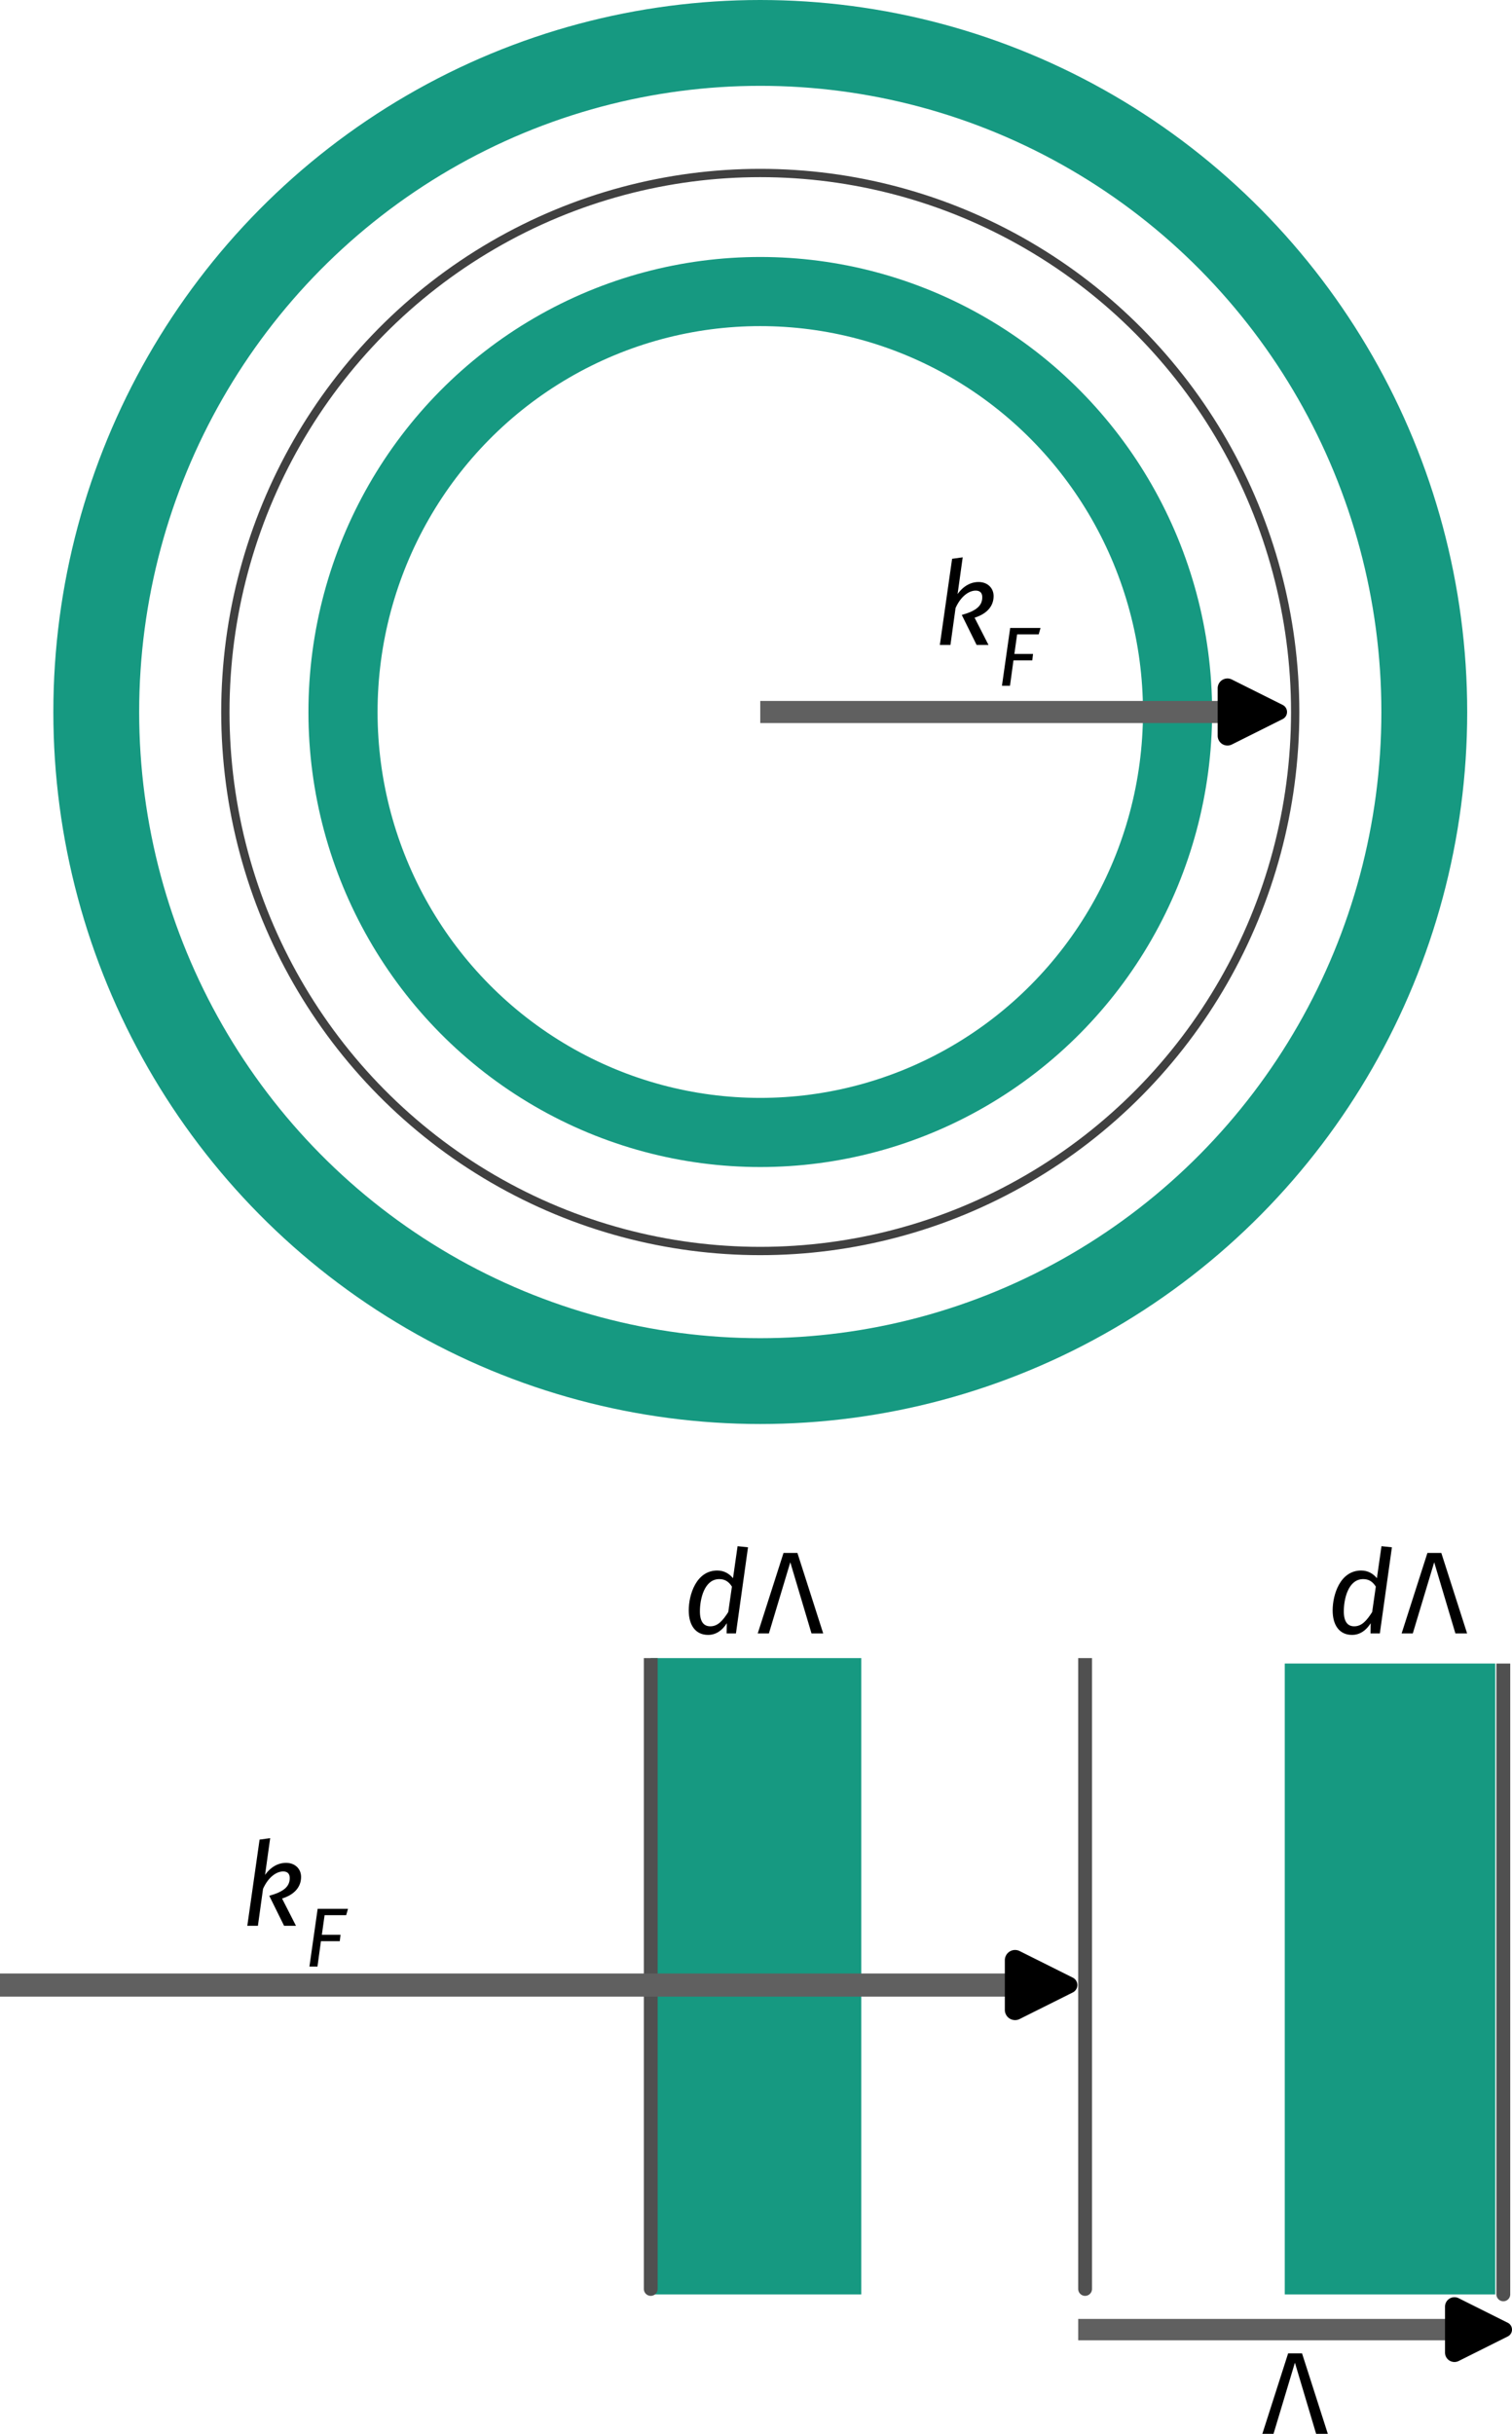 <?xml version="1.0" encoding="UTF-8" standalone="no"?>
<svg
   width="546.737mm"
   height="879.975mm"
   viewBox="0 0 546.737 879.975"
   version="1.1"
   id="svg8"
   sodipodi:docname="fermi-rg.svg"
   inkscape:version="1.2.1 (9c6d41e410, 2022-07-14, custom)"
   inkscape:export-filename="/home/kirito/storage/iiserk/acm/solutions/fermi-rg.png"
   inkscape:export-xdpi="248.64"
   inkscape:export-ydpi="248.64"
   xmlns:inkscape="http://www.inkscape.org/namespaces/inkscape"
   xmlns:sodipodi="http://sodipodi.sourceforge.net/DTD/sodipodi-0.dtd"
   xmlns="http://www.w3.org/2000/svg"
   xmlns:svg="http://www.w3.org/2000/svg"
   xmlns:rdf="http://www.w3.org/1999/02/22-rdf-syntax-ns#"
   xmlns:cc="http://creativecommons.org/ns#"
   xmlns:dc="http://purl.org/dc/elements/1.1/"
   xmlns:ns3="http://www.iki.fi/pav/software/textext/">
  <defs
     id="defs2">
    <marker
       style="overflow:visible"
       id="RoundedArrow"
       refX="0"
       refY="0"
       orient="auto-start-reverse"
       inkscape:stockid="RoundedArrow"
       markerWidth="3.135"
       markerHeight="3.031"
       viewBox="0 0 6.135 5.93"
       inkscape:isstock="true"
       inkscape:collect="always"
       preserveAspectRatio="xMidYMid">
      <path
         transform="scale(0.7)"
         d="m -0.211,-4.106 6.422,3.211 a 1,1 90 0 1 0,1.789 L -0.211,4.106 A 1.236,1.236 31.717 0 1 -2,3 v -6 a 1.236,1.236 148.283 0 1 1.789,-1.106 z"
         style="fill:context-stroke;fill-rule:evenodd;stroke:none"
         id="path1367" />
    </marker>
    <inkscape:path-effect
       effect="spiro"
       id="path-effect157532"
       is_visible="true"
       lpeversion="1" />
    <marker
       style="overflow:visible"
       id="marker2457"
       refX="0"
       refY="0"
       orient="auto"
       inkscape:stockid="TriangleOutL"
       inkscape:isstock="true">
      <path
         transform="scale(0.8)"
         style="fill:#000000;fill-opacity:1;fill-rule:evenodd;stroke:#000000;stroke-width:1pt;stroke-opacity:1"
         d="M 5.77,0 -2.88,5 V -5 Z"
         id="path2455" />
    </marker>
    <marker
       style="overflow:visible"
       id="marker1916"
       refX="0"
       refY="0"
       orient="auto"
       inkscape:stockid="TriangleInL"
       inkscape:isstock="true">
      <path
         transform="scale(-0.8)"
         style="fill:#000000;fill-opacity:1;fill-rule:evenodd;stroke:#000000;stroke-width:1pt;stroke-opacity:1"
         d="M 5.77,0 -2.88,5 V -5 Z"
         id="path1914" />
    </marker>
    <inkscape:path-effect
       effect="spiro"
       id="path-effect1912"
       is_visible="true"
       lpeversion="1" />
    <inkscape:path-effect
       effect="spiro"
       id="path-effect1413"
       is_visible="true"
       lpeversion="1" />
    <marker
       style="overflow:visible"
       id="marker1327"
       refX="0"
       refY="0"
       orient="auto"
       inkscape:stockid="TriangleOutL"
       inkscape:isstock="true">
      <path
         transform="scale(0.8)"
         style="fill:#000000;fill-opacity:1;fill-rule:evenodd;stroke:#000000;stroke-width:1pt;stroke-opacity:1"
         d="M 5.77,0 -2.88,5 V -5 Z"
         id="path1325" />
    </marker>
    <g
       id="g3574">
      <symbol
         overflow="visible"
         id="symbol9839">
        <path
           style="stroke:none"
           d=""
           id="path2057" />
      </symbol>
      <symbol
         overflow="visible"
         id="symbol9263">
        <path
           style="stroke:none"
           d="m 2.859,-6.812 c 0,0 0,-0.109 -0.125,-0.109 -0.234,0 -0.953,0.078 -1.219,0.109 -0.078,0 -0.188,0.016 -0.188,0.188 0,0.125 0.094,0.125 0.234,0.125 0.484,0 0.5,0.062 0.5,0.172 L 2.031,-6.125 0.594,-0.391 c -0.047,0.141 -0.047,0.156 -0.047,0.219 0,0.234 0.203,0.281 0.297,0.281 0.125,0 0.266,-0.094 0.328,-0.203 0.047,-0.094 0.5,-1.938 0.562,-2.188 0.344,0.031 1.156,0.188 1.156,0.844 0,0.078 0,0.109 -0.031,0.219 -0.016,0.109 -0.031,0.234 -0.031,0.344 0,0.578 0.391,0.984 0.906,0.984 0.297,0 0.578,-0.156 0.797,-0.531 0.25,-0.438 0.359,-0.984 0.359,-1 0,-0.109 -0.094,-0.109 -0.125,-0.109 -0.094,0 -0.109,0.047 -0.141,0.188 -0.203,0.719 -0.422,1.234 -0.859,1.234 -0.203,0 -0.328,-0.109 -0.328,-0.469 0,-0.172 0.047,-0.406 0.078,-0.562 C 3.562,-1.312 3.562,-1.344 3.562,-1.453 3.562,-2.094 2.938,-2.375 2.078,-2.5 2.391,-2.672 2.719,-2.984 2.938,-3.234 3.422,-3.766 3.875,-4.188 4.359,-4.188 c 0.062,0 0.078,0 0.094,0.016 0.125,0.016 0.125,0.016 0.219,0.078 0.016,0 0.016,0.016 0.031,0.031 -0.469,0.031 -0.562,0.422 -0.562,0.547 0,0.156 0.109,0.344 0.375,0.344 0.266,0 0.547,-0.219 0.547,-0.609 0,-0.297 -0.234,-0.625 -0.672,-0.625 -0.281,0 -0.734,0.078 -1.453,0.875 -0.344,0.375 -0.734,0.781 -1.109,0.922 z m 0,0"
           id="path9557" />
      </symbol>
      <symbol
         overflow="visible"
         id="symbol6389">
        <path
           style="stroke:none"
           d=""
           id="path4796" />
      </symbol>
      <symbol
         overflow="visible"
         id="symbol7615">
        <path
           style="stroke:none"
           d="M 2.391,-2.25 H 3.125 c 0.531,0 0.625,0.094 0.625,0.312 0,0.109 0,0.125 -0.047,0.328 -0.016,0.031 -0.031,0.062 -0.031,0.078 0,0.062 0.062,0.109 0.125,0.109 0.094,0 0.094,-0.047 0.141,-0.172 l 0.375,-1.469 c 0,-0.031 0.016,-0.125 0.016,-0.141 0,-0.078 -0.047,-0.109 -0.109,-0.109 -0.094,0 -0.109,0.047 -0.141,0.172 C 3.938,-2.594 3.734,-2.5 3.141,-2.5 h -0.688 l 0.438,-1.75 c 0.047,-0.203 0.062,-0.234 0.344,-0.234 H 4.312 c 0.922,0 1.094,0.219 1.094,0.812 0,0.219 -0.031,0.375 -0.031,0.422 0,0.062 0.031,0.125 0.125,0.125 0.109,0 0.109,-0.062 0.125,-0.188 L 5.75,-4.516 c 0.016,-0.219 -0.031,-0.219 -0.203,-0.219 h -3.719 c -0.141,0 -0.219,0 -0.219,0.156 0,0.094 0.078,0.094 0.219,0.094 0,0 0.141,0 0.266,0.016 C 2.234,-4.453 2.25,-4.438 2.25,-4.375 c 0,0.047 -0.016,0.125 -0.031,0.156 L 1.312,-0.578 C 1.234,-0.297 1.234,-0.25 0.688,-0.25 c -0.109,0 -0.203,0 -0.203,0.141 C 0.484,-0.031 0.531,0 0.594,0 0.797,0 1.312,-0.031 1.516,-0.031 l 0.531,0.016 C 2.234,-0.016 2.422,0 2.594,0 2.641,0 2.75,0 2.75,-0.156 2.75,-0.25 2.672,-0.25 2.516,-0.25 c -0.016,0 -0.188,0 -0.375,-0.016 C 2,-0.281 1.938,-0.281 1.938,-0.391 c 0,-0.016 0,-0.047 0.016,-0.125 z m 0,0"
           id="path5932" />
      </symbol>
    </g>
    <g
       id="g8410">
      <symbol
         overflow="visible"
         id="symbol3371">
        <path
           style="stroke:none"
           d=""
           id="path9509" />
      </symbol>
      <symbol
         overflow="visible"
         id="symbol7363">
        <path
           style="stroke:none"
           d="m 1.266,-0.766 1.062,-1.031 c 1.547,-1.375 2.141,-1.906 2.141,-2.906 0,-1.141 -0.891,-1.938 -2.109,-1.938 -1.125,0 -1.859,0.922 -1.859,1.812 0,0.547 0.5,0.547 0.531,0.547 0.172,0 0.516,-0.109 0.516,-0.531 0,-0.25 -0.188,-0.516 -0.531,-0.516 -0.078,0 -0.094,0 -0.125,0.016 0.219,-0.656 0.766,-1.016 1.344,-1.016 0.906,0 1.328,0.812 1.328,1.625 C 3.562,-3.906 3.078,-3.125 2.516,-2.5 l -1.906,2.125 C 0.5,-0.266 0.5,-0.234 0.5,0 H 4.203 L 4.469,-1.734 H 4.234 C 4.172,-1.438 4.109,-1 4,-0.844 3.938,-0.766 3.281,-0.766 3.062,-0.766 Z m 0,0"
           id="path9343" />
      </symbol>
      <symbol
         overflow="visible"
         id="symbol2692">
        <path
           style="stroke:none"
           d="M 3.688,-6.922 C 3.625,-7.125 3.562,-7.141 3.453,-7.141 c -0.156,0 -0.172,0.047 -0.219,0.219 L 1.312,-1 c -0.094,0.297 -0.297,0.688 -1,0.688 V 0 c 0.328,-0.016 0.844,-0.031 0.938,-0.031 0.281,0 0.812,0.016 1.125,0.031 v -0.312 c -0.547,0 -0.766,-0.281 -0.766,-0.516 0,-0.047 0,-0.078 0.047,-0.219 l 1.5,-4.641 1.562,4.906 c 0.062,0.141 0.062,0.156 0.062,0.172 0,0.297 -0.594,0.297 -0.859,0.297 V 0 c 0.359,-0.031 1.062,-0.031 1.438,-0.031 0.391,0 0.844,0.016 1.234,0.031 v -0.312 c -0.766,0 -0.797,-0.062 -0.906,-0.422 z m 0,0"
           id="path9561" />
      </symbol>
    </g>
    <g
       id="g2932">
      <symbol
         overflow="visible"
         id="symbol9990">
        <path
           style="stroke:none"
           d=""
           id="path9811" />
      </symbol>
      <symbol
         overflow="visible"
         id="symbol5219">
        <path
           style="stroke:none"
           d="m 3.297,2.391 c 0,-0.031 0,-0.047 -0.172,-0.219 C 1.891,0.922 1.562,-0.969 1.562,-2.5 c 0,-1.734 0.375,-3.469 1.609,-4.703 0.125,-0.125 0.125,-0.141 0.125,-0.172 0,-0.078 -0.031,-0.109 -0.094,-0.109 -0.109,0 -1,0.688 -1.594,1.953 -0.5,1.094 -0.625,2.203 -0.625,3.031 0,0.781 0.109,1.984 0.656,3.125 C 2.25,1.844 3.094,2.5 3.203,2.5 c 0.062,0 0.094,-0.031 0.094,-0.109 z m 0,0"
           id="path8048" />
      </symbol>
      <symbol
         overflow="visible"
         id="symbol5624">
        <path
           style="stroke:none"
           d="m 2.875,-2.5 c 0,-0.766 -0.109,-1.969 -0.656,-3.109 -0.594,-1.219 -1.453,-1.875 -1.547,-1.875 -0.062,0 -0.109,0.047 -0.109,0.109 0,0.031 0,0.047 0.188,0.234 0.984,0.984 1.547,2.562 1.547,4.641 0,1.719 -0.359,3.469 -1.594,4.719 C 0.562,2.344 0.562,2.359 0.562,2.391 0.562,2.453 0.609,2.5 0.672,2.5 0.766,2.5 1.672,1.812 2.25,0.547 2.766,-0.547 2.875,-1.656 2.875,-2.5 Z m 0,0"
           id="path7935" />
      </symbol>
      <symbol
         overflow="visible"
         id="symbol68">
        <path
           style="stroke:none"
           d=""
           id="path4216" />
      </symbol>
      <symbol
         overflow="visible"
         id="symbol807">
        <path
           style="stroke:none"
           d="m 2.859,-6.812 c 0,0 0,-0.109 -0.125,-0.109 -0.234,0 -0.953,0.078 -1.219,0.109 -0.078,0 -0.188,0.016 -0.188,0.188 0,0.125 0.094,0.125 0.234,0.125 0.484,0 0.5,0.062 0.5,0.172 L 2.031,-6.125 0.594,-0.391 c -0.047,0.141 -0.047,0.156 -0.047,0.219 0,0.234 0.203,0.281 0.297,0.281 0.125,0 0.266,-0.094 0.328,-0.203 0.047,-0.094 0.5,-1.938 0.562,-2.188 0.344,0.031 1.156,0.188 1.156,0.844 0,0.078 0,0.109 -0.031,0.219 -0.016,0.109 -0.031,0.234 -0.031,0.344 0,0.578 0.391,0.984 0.906,0.984 0.297,0 0.578,-0.156 0.797,-0.531 0.25,-0.438 0.359,-0.984 0.359,-1 0,-0.109 -0.094,-0.109 -0.125,-0.109 -0.094,0 -0.109,0.047 -0.141,0.188 -0.203,0.719 -0.422,1.234 -0.859,1.234 -0.203,0 -0.328,-0.109 -0.328,-0.469 0,-0.172 0.047,-0.406 0.078,-0.562 C 3.562,-1.312 3.562,-1.344 3.562,-1.453 3.562,-2.094 2.938,-2.375 2.078,-2.5 2.391,-2.672 2.719,-2.984 2.938,-3.234 3.422,-3.766 3.875,-4.188 4.359,-4.188 c 0.062,0 0.078,0 0.094,0.016 0.125,0.016 0.125,0.016 0.219,0.078 0.016,0 0.016,0.016 0.031,0.031 -0.469,0.031 -0.562,0.422 -0.562,0.547 0,0.156 0.109,0.344 0.375,0.344 0.266,0 0.547,-0.219 0.547,-0.609 0,-0.297 -0.234,-0.625 -0.672,-0.625 -0.281,0 -0.734,0.078 -1.453,0.875 -0.344,0.375 -0.734,0.781 -1.109,0.922 z m 0,0"
           id="path2654" />
      </symbol>
      <symbol
         overflow="visible"
         id="symbol8437">
        <path
           style="stroke:none"
           d="m 2.031,-0.016 c 0,-0.656 -0.25,-1.047 -0.641,-1.047 -0.328,0 -0.531,0.25 -0.531,0.531 C 0.859,-0.266 1.062,0 1.391,0 1.5,0 1.641,-0.047 1.734,-0.125 1.766,-0.156 1.781,-0.156 1.781,-0.156 c 0.016,0 0.016,0 0.016,0.141 0,0.75 -0.344,1.344 -0.672,1.672 -0.109,0.109 -0.109,0.125 -0.109,0.156 0,0.078 0.047,0.109 0.094,0.109 0.109,0 0.922,-0.766 0.922,-1.938 z m 0,0"
           id="path1812" />
      </symbol>
      <symbol
         overflow="visible"
         id="symbol9703">
        <path
           style="stroke:none"
           d=""
           id="path1811" />
      </symbol>
      <symbol
         overflow="visible"
         id="symbol9468">
        <path
           style="stroke:none"
           d="m 1.641,-1.406 c 0,-0.047 0.172,-0.672 0.172,-0.703 0.016,-0.062 0.219,-0.406 0.453,-0.578 0.062,-0.047 0.25,-0.188 0.562,-0.188 0.062,0 0.234,0 0.375,0.094 -0.219,0.062 -0.297,0.266 -0.297,0.391 0,0.141 0.109,0.25 0.266,0.25 0.172,0 0.391,-0.125 0.391,-0.422 0,-0.359 -0.375,-0.516 -0.734,-0.516 -0.359,0 -0.672,0.156 -0.984,0.5 -0.125,-0.422 -0.547,-0.5 -0.719,-0.5 -0.25,0 -0.422,0.172 -0.547,0.359 -0.156,0.266 -0.25,0.672 -0.25,0.719 0,0.078 0.094,0.078 0.125,0.078 0.094,0 0.094,-0.016 0.141,-0.203 0.109,-0.422 0.25,-0.75 0.516,-0.75 0.188,0 0.234,0.156 0.234,0.344 0,0.125 -0.062,0.391 -0.125,0.578 -0.047,0.188 -0.109,0.469 -0.141,0.625 L 0.844,-0.438 C 0.828,-0.344 0.781,-0.172 0.781,-0.156 0.781,0 0.906,0.062 1.016,0.062 1.125,0.062 1.266,0 1.312,-0.125 1.328,-0.172 1.406,-0.484 1.453,-0.656 Z m 0,0"
           id="path8165" />
      </symbol>
      <symbol
         overflow="visible"
         id="symbol8633">
        <path
           style="stroke:none"
           d="m 3.562,-3.391 c 0,-0.734 -0.281,-1.516 -0.969,-1.516 -1.047,0 -2.156,1.875 -2.156,3.469 0,0.828 0.328,1.5 0.969,1.5 1.047,0 2.156,-1.891 2.156,-3.453 z m -2.344,0.844 c 0.359,-1.5 0.969,-2.156 1.375,-2.156 0.438,0 0.438,0.766 0.438,0.891 0,0.281 -0.047,0.688 -0.188,1.266 z m 1.562,0.25 C 2.578,-1.531 2.422,-1.156 2.203,-0.812 2,-0.453 1.719,-0.125 1.406,-0.125 c -0.375,0 -0.438,-0.531 -0.438,-0.906 0,-0.453 0.125,-1 0.188,-1.266 z m 0,0"
           id="path5553" />
      </symbol>
    </g>
    <g
       id="g790">
      <symbol
         overflow="visible"
         id="symbol2507">
        <path
           style="stroke:none"
           d=""
           id="path277" />
      </symbol>
      <symbol
         overflow="visible"
         id="symbol5591">
        <path
           style="stroke:none"
           d="m 2.719,8.766 c -0.141,1.641 -0.5,2.094 -1.062,2.094 -0.125,0 -0.438,-0.031 -0.641,-0.219 0.297,-0.031 0.375,-0.266 0.375,-0.406 0,-0.281 -0.219,-0.422 -0.406,-0.422 -0.203,0 -0.422,0.141 -0.422,0.438 0,0.469 0.5,0.828 1.094,0.828 0.953,0 1.422,-0.875 1.641,-1.766 C 3.422,8.797 3.781,5.891 3.875,4.781 L 4.062,2.297 C 4.203,0.469 4.531,0.219 4.984,0.219 c 0.094,0 0.406,0.016 0.625,0.203 C 5.328,0.469 5.25,0.703 5.25,0.844 5.25,1.125 5.469,1.25 5.656,1.25 5.859,1.25 6.078,1.125 6.078,0.828 6.078,0.344 5.578,0 4.969,0 c -0.938,0 -1.328,0.969 -1.5,1.719 -0.125,0.547 -0.484,3.359 -0.562,4.578 z m 0,0"
           id="path5104" />
      </symbol>
      <symbol
         overflow="visible"
         id="symbol1939">
        <path
           style="stroke:none"
           d=""
           id="path7348" />
      </symbol>
      <symbol
         overflow="visible"
         id="symbol4691">
        <path
           style="stroke:none"
           d="m 4.031,-1.906 c -0.375,-0.438 -0.484,-0.547 -0.75,-0.734 -0.422,-0.312 -0.875,-0.438 -1.25,-0.438 -0.875,0 -1.5,0.75 -1.5,1.578 0,0.812 0.609,1.562 1.469,1.562 0.969,0 1.656,-0.781 1.906,-1.156 0.359,0.438 0.484,0.547 0.734,0.734 0.438,0.312 0.875,0.422 1.266,0.422 0.859,0 1.484,-0.734 1.484,-1.562 0,-0.828 -0.594,-1.578 -1.469,-1.578 -0.969,0 -1.641,0.797 -1.891,1.172 z m 0.219,0.25 c 0.281,-0.453 0.891,-1.156 1.734,-1.156 0.719,0 1.219,0.641 1.219,1.312 0,0.656 -0.547,1.188 -1.188,1.188 -0.656,0 -1.094,-0.531 -1.766,-1.344 z M 3.672,-1.359 C 3.406,-0.906 2.797,-0.188 1.938,-0.188 c -0.719,0 -1.203,-0.641 -1.203,-1.312 0,-0.672 0.547,-1.188 1.188,-1.188 0.641,0 1.094,0.531 1.75,1.328 z m 0,0"
           id="path4014" />
      </symbol>
      <symbol
         overflow="visible"
         id="symbol1261">
        <path
           style="stroke:none"
           d=""
           id="path140" />
      </symbol>
      <symbol
         overflow="visible"
         id="symbol7219">
        <path
           style="stroke:none"
           d="M 3.594,-2.219 C 3.594,-2.984 3.5,-3.547 3.188,-4.031 2.969,-4.344 2.531,-4.625 1.984,-4.625 c -1.625,0 -1.625,1.906 -1.625,2.406 0,0.5 0,2.359 1.625,2.359 1.609,0 1.609,-1.859 1.609,-2.359 z M 1.984,-0.062 c -0.328,0 -0.75,-0.188 -0.891,-0.75 C 1,-1.219 1,-1.797 1,-2.312 1,-2.828 1,-3.359 1.094,-3.734 1.25,-4.281 1.688,-4.438 1.984,-4.438 c 0.375,0 0.734,0.234 0.859,0.641 0.109,0.375 0.125,0.875 0.125,1.484 0,0.516 0,1.031 -0.094,1.469 -0.141,0.641 -0.609,0.781 -0.891,0.781 z m 0,0"
           id="path8037" />
      </symbol>
      <symbol
         overflow="visible"
         id="symbol1477">
        <path
           style="stroke:none"
           d=""
           id="path6314" />
      </symbol>
      <symbol
         overflow="visible"
         id="symbol2366">
        <path
           style="stroke:none"
           d="m 5.141,-6.812 c 0,0 0,-0.109 -0.125,-0.109 -0.156,0 -1.094,0.094 -1.266,0.109 -0.078,0.016 -0.141,0.062 -0.141,0.188 0,0.125 0.094,0.125 0.234,0.125 0.484,0 0.5,0.062 0.5,0.172 L 4.312,-6.125 3.719,-3.766 C 3.531,-4.141 3.25,-4.406 2.797,-4.406 c -1.156,0 -2.391,1.469 -2.391,2.922 0,0.938 0.547,1.594 1.312,1.594 0.203,0 0.703,-0.047 1.297,-0.75 0.078,0.422 0.438,0.75 0.906,0.75 0.359,0 0.578,-0.234 0.75,-0.547 0.156,-0.359 0.297,-0.969 0.297,-0.984 0,-0.109 -0.094,-0.109 -0.125,-0.109 -0.094,0 -0.109,0.047 -0.141,0.188 -0.172,0.641 -0.344,1.234 -0.75,1.234 -0.281,0 -0.297,-0.266 -0.297,-0.453 0,-0.25 0.016,-0.312 0.047,-0.484 z m -2.062,5.625 C 3.016,-1 3.016,-0.984 2.875,-0.812 2.438,-0.266 2.031,-0.109 1.75,-0.109 c -0.5,0 -0.641,-0.547 -0.641,-0.938 0,-0.5 0.312,-1.719 0.547,-2.188 0.312,-0.578 0.75,-0.953 1.156,-0.953 0.641,0 0.781,0.812 0.781,0.875 0,0.062 -0.016,0.125 -0.031,0.172 z m 0,0"
           id="path6708" />
      </symbol>
      <symbol
         overflow="visible"
         id="symbol4939">
        <path
           style="stroke:none"
           d="m 2.859,-6.812 c 0,0 0,-0.109 -0.125,-0.109 -0.234,0 -0.953,0.078 -1.219,0.109 -0.078,0 -0.188,0.016 -0.188,0.188 0,0.125 0.094,0.125 0.234,0.125 0.484,0 0.5,0.062 0.5,0.172 L 2.031,-6.125 0.594,-0.391 c -0.047,0.141 -0.047,0.156 -0.047,0.219 0,0.234 0.203,0.281 0.297,0.281 0.125,0 0.266,-0.094 0.328,-0.203 0.047,-0.094 0.5,-1.938 0.562,-2.188 0.344,0.031 1.156,0.188 1.156,0.844 0,0.078 0,0.109 -0.031,0.219 -0.016,0.109 -0.031,0.234 -0.031,0.344 0,0.578 0.391,0.984 0.906,0.984 0.297,0 0.578,-0.156 0.797,-0.531 0.25,-0.438 0.359,-0.984 0.359,-1 0,-0.109 -0.094,-0.109 -0.125,-0.109 -0.094,0 -0.109,0.047 -0.141,0.188 -0.203,0.719 -0.422,1.234 -0.859,1.234 -0.203,0 -0.328,-0.109 -0.328,-0.469 0,-0.172 0.047,-0.406 0.078,-0.562 C 3.562,-1.312 3.562,-1.344 3.562,-1.453 3.562,-2.094 2.938,-2.375 2.078,-2.5 2.391,-2.672 2.719,-2.984 2.938,-3.234 3.422,-3.766 3.875,-4.188 4.359,-4.188 c 0.062,0 0.078,0 0.094,0.016 0.125,0.016 0.125,0.016 0.219,0.078 0.016,0 0.016,0.016 0.031,0.031 -0.469,0.031 -0.562,0.422 -0.562,0.547 0,0.156 0.109,0.344 0.375,0.344 0.266,0 0.547,-0.219 0.547,-0.609 0,-0.297 -0.234,-0.625 -0.672,-0.625 -0.281,0 -0.734,0.078 -1.453,0.875 -0.344,0.375 -0.734,0.781 -1.109,0.922 z m 0,0"
           id="path8130" />
      </symbol>
    </g>
    <g
       id="g3863">
      <symbol
         overflow="visible"
         id="symbol1009">
        <path
           style="stroke:none"
           d=""
           id="path5363" />
      </symbol>
      <symbol
         overflow="visible"
         id="symbol6123">
        <path
           style="stroke:none"
           d="m 2.719,8.766 c -0.141,1.641 -0.5,2.094 -1.062,2.094 -0.125,0 -0.438,-0.031 -0.641,-0.219 0.297,-0.031 0.375,-0.266 0.375,-0.406 0,-0.281 -0.219,-0.422 -0.406,-0.422 -0.203,0 -0.422,0.141 -0.422,0.438 0,0.469 0.5,0.828 1.094,0.828 0.953,0 1.422,-0.875 1.641,-1.766 C 3.422,8.797 3.781,5.891 3.875,4.781 L 4.062,2.297 C 4.203,0.469 4.531,0.219 4.984,0.219 c 0.094,0 0.406,0.016 0.625,0.203 C 5.328,0.469 5.25,0.703 5.25,0.844 5.25,1.125 5.469,1.25 5.656,1.25 5.859,1.25 6.078,1.125 6.078,0.828 6.078,0.344 5.578,0 4.969,0 c -0.938,0 -1.328,0.969 -1.5,1.719 -0.125,0.547 -0.484,3.359 -0.562,4.578 z m 0,0"
           id="path9845" />
      </symbol>
      <symbol
         overflow="visible"
         id="symbol1624">
        <path
           style="stroke:none"
           d=""
           id="path526" />
      </symbol>
      <symbol
         overflow="visible"
         id="symbol9516">
        <path
           style="stroke:none"
           d="M 3.516,-1.266 H 3.281 c -0.016,0.156 -0.094,0.562 -0.188,0.625 C 3.047,-0.594 2.516,-0.594 2.406,-0.594 H 1.125 c 0.734,-0.641 0.984,-0.844 1.391,-1.172 0.516,-0.406 1,-0.844 1,-1.5 0,-0.844 -0.734,-1.359 -1.625,-1.359 -0.859,0 -1.453,0.609 -1.453,1.25 0,0.344 0.297,0.391 0.375,0.391 0.156,0 0.359,-0.125 0.359,-0.375 0,-0.125 -0.047,-0.375 -0.406,-0.375 C 0.984,-4.219 1.453,-4.375 1.781,-4.375 c 0.703,0 1.062,0.547 1.062,1.109 0,0.609 -0.438,1.078 -0.656,1.328 L 0.516,-0.266 C 0.438,-0.203 0.438,-0.188 0.438,0 h 2.875 z m 0,0"
           id="path3884" />
      </symbol>
      <symbol
         overflow="visible"
         id="symbol6176">
        <path
           style="stroke:none"
           d="M 3.594,-2.219 C 3.594,-2.984 3.5,-3.547 3.188,-4.031 2.969,-4.344 2.531,-4.625 1.984,-4.625 c -1.625,0 -1.625,1.906 -1.625,2.406 0,0.5 0,2.359 1.625,2.359 1.609,0 1.609,-1.859 1.609,-2.359 z M 1.984,-0.062 c -0.328,0 -0.75,-0.188 -0.891,-0.75 C 1,-1.219 1,-1.797 1,-2.312 1,-2.828 1,-3.359 1.094,-3.734 1.25,-4.281 1.688,-4.438 1.984,-4.438 c 0.375,0 0.734,0.234 0.859,0.641 0.109,0.375 0.125,0.875 0.125,1.484 0,0.516 0,1.031 -0.094,1.469 -0.141,0.641 -0.609,0.781 -0.891,0.781 z m 0,0"
           id="path4411" />
      </symbol>
      <symbol
         overflow="visible"
         id="symbol8572">
        <path
           style="stroke:none"
           d=""
           id="path9572" />
      </symbol>
      <symbol
         overflow="visible"
         id="symbol4171">
        <path
           style="stroke:none"
           d="M 2.172,-2.531 H 3 c -0.109,0.422 -0.266,1.047 -0.266,1.609 0,0.281 0.047,0.469 0.078,0.609 0.109,0.359 0.203,0.375 0.312,0.375 0.172,0 0.328,-0.141 0.328,-0.312 0,-0.047 -0.016,-0.078 -0.047,-0.141 C 3.266,-0.656 3.141,-1.047 3.141,-1.625 c 0,-0.125 0,-0.406 0.094,-0.906 h 0.875 c 0.125,0 0.188,0 0.266,-0.047 0.094,-0.078 0.109,-0.188 0.109,-0.219 C 4.484,-3 4.312,-3 4.188,-3 h -2.625 c -0.281,0 -0.484,0.062 -0.797,0.359 -0.188,0.156 -0.453,0.531 -0.453,0.594 0,0.078 0.094,0.078 0.125,0.078 0.078,0 0.078,-0.016 0.125,-0.078 C 0.906,-2.531 1.344,-2.531 1.5,-2.531 h 0.422 c -0.219,0.766 -0.594,1.594 -0.797,2.016 -0.047,0.078 -0.109,0.234 -0.141,0.25 0,0.031 -0.016,0.062 -0.016,0.109 0,0.109 0.078,0.219 0.25,0.219 0.266,0 0.344,-0.312 0.516,-0.938 z m 0,0"
           id="path1570" />
      </symbol>
      <symbol
         overflow="visible"
         id="symbol3611">
        <path
           style="stroke:none"
           d=""
           id="path6980" />
      </symbol>
      <symbol
         overflow="visible"
         id="symbol3583">
        <path
           style="stroke:none"
           d="m 5.141,-6.812 c 0,0 0,-0.109 -0.125,-0.109 -0.156,0 -1.094,0.094 -1.266,0.109 -0.078,0.016 -0.141,0.062 -0.141,0.188 0,0.125 0.094,0.125 0.234,0.125 0.484,0 0.5,0.062 0.5,0.172 L 4.312,-6.125 3.719,-3.766 C 3.531,-4.141 3.25,-4.406 2.797,-4.406 c -1.156,0 -2.391,1.469 -2.391,2.922 0,0.938 0.547,1.594 1.312,1.594 0.203,0 0.703,-0.047 1.297,-0.75 0.078,0.422 0.438,0.75 0.906,0.75 0.359,0 0.578,-0.234 0.75,-0.547 0.156,-0.359 0.297,-0.969 0.297,-0.984 0,-0.109 -0.094,-0.109 -0.125,-0.109 -0.094,0 -0.109,0.047 -0.141,0.188 -0.172,0.641 -0.344,1.234 -0.75,1.234 -0.281,0 -0.297,-0.266 -0.297,-0.453 0,-0.25 0.016,-0.312 0.047,-0.484 z m -2.062,5.625 C 3.016,-1 3.016,-0.984 2.875,-0.812 2.438,-0.266 2.031,-0.109 1.75,-0.109 c -0.5,0 -0.641,-0.547 -0.641,-0.938 0,-0.5 0.312,-1.719 0.547,-2.188 0.312,-0.578 0.75,-0.953 1.156,-0.953 0.641,0 0.781,0.812 0.781,0.875 0,0.062 -0.016,0.125 -0.031,0.172 z m 0,0"
           id="path4468" />
      </symbol>
      <symbol
         overflow="visible"
         id="symbol3550">
        <path
           style="stroke:none"
           d="m 4.531,-4.984 c 0,-0.656 -0.172,-2.047 -1.188,-2.047 -1.391,0 -2.922,2.812 -2.922,5.094 0,0.938 0.281,2.047 1.188,2.047 1.406,0 2.922,-2.859 2.922,-5.094 z M 1.469,-3.625 C 1.641,-4.25 1.844,-5.047 2.25,-5.766 2.516,-6.25 2.875,-6.812 3.328,-6.812 c 0.484,0 0.547,0.641 0.547,1.203 0,0.5 -0.078,1 -0.312,1.984 z m 2,0.328 C 3.359,-2.844 3.156,-2 2.766,-1.281 c -0.344,0.688 -0.719,1.172 -1.156,1.172 -0.328,0 -0.531,-0.297 -0.531,-1.219 0,-0.422 0.062,-1 0.312,-1.969 z m 0,0"
           id="path491" />
      </symbol>
    </g>
    <g
       id="g1869">
      <symbol
         overflow="visible"
         id="symbol4608">
        <path
           style="stroke:none"
           d=""
           id="path5929" />
      </symbol>
      <symbol
         overflow="visible"
         id="symbol381">
        <path
           style="stroke:none"
           d="m 6.641,-6.75 h -6.094 l -0.188,2.25 h 0.25 C 0.75,-6.109 0.891,-6.438 2.406,-6.438 c 0.172,0 0.438,0 0.531,0.016 0.219,0.047 0.219,0.156 0.219,0.375 v 5.266 c 0,0.328 0,0.469 -1.047,0.469 H 1.703 V 0 C 2.109,-0.031 3.125,-0.031 3.594,-0.031 c 0.453,0 1.484,0 1.891,0.031 v -0.312 h -0.406 c -1.047,0 -1.047,-0.141 -1.047,-0.469 v -5.266 c 0,-0.188 0,-0.328 0.188,-0.375 0.109,-0.016 0.375,-0.016 0.562,-0.016 1.516,0 1.656,0.328 1.797,1.938 h 0.25 z m 0,0"
           id="path9266" />
      </symbol>
      <symbol
         overflow="visible"
         id="symbol2455">
        <path
           style="stroke:none"
           d="m 4.141,-3.344 c 0.25,-0.641 0.766,-0.641 0.922,-0.641 v -0.312 c -0.234,0.016 -0.516,0.031 -0.75,0.031 -0.172,0 -0.641,-0.016 -0.859,-0.031 v 0.312 c 0.312,0 0.469,0.172 0.469,0.422 0,0.109 -0.016,0.125 -0.062,0.25 L 2.844,-0.875 1.75,-3.547 C 1.703,-3.656 1.688,-3.688 1.688,-3.734 c 0,-0.25 0.359,-0.25 0.562,-0.25 v -0.312 c -0.266,0.016 -0.922,0.031 -1.094,0.031 -0.266,0 -0.672,-0.016 -0.969,-0.031 v 0.312 c 0.484,0 0.672,0 0.812,0.344 L 2.5,0 C 2.438,0.125 2.297,0.453 2.25,0.594 2.031,1.141 1.75,1.828 1.109,1.828 c -0.047,0 -0.281,0 -0.469,-0.188 0.312,-0.031 0.391,-0.25 0.391,-0.422 0,-0.25 -0.188,-0.406 -0.422,-0.406 -0.203,0 -0.422,0.125 -0.422,0.422 0,0.453 0.422,0.812 0.922,0.812 0.625,0 1.031,-0.578 1.266,-1.141 z m 0,0"
           id="path6514" />
      </symbol>
      <symbol
         overflow="visible"
         id="symbol1817">
        <path
           style="stroke:none"
           d="m 1.719,-3.75 v -0.656 l -1.438,0.109 v 0.312 c 0.703,0 0.781,0.062 0.781,0.5 v 4.656 C 1.062,1.625 0.953,1.625 0.281,1.625 V 1.938 C 0.625,1.922 1.141,1.906 1.391,1.906 c 0.281,0 0.781,0.016 1.125,0.031 V 1.625 C 1.859,1.625 1.75,1.625 1.75,1.172 V -0.594 c 0.047,0.172 0.469,0.703 1.219,0.703 1.188,0 2.219,-0.984 2.219,-2.266 0,-1.266 -0.953,-2.25 -2.078,-2.25 -0.781,0 -1.203,0.438 -1.391,0.656 z M 1.75,-1.141 v -2.219 C 2.031,-3.875 2.516,-4.156 3.031,-4.156 c 0.734,0 1.328,0.875 1.328,2 0,1.203 -0.688,2.047 -1.422,2.047 -0.406,0 -0.781,-0.203 -1.047,-0.609 C 1.75,-0.922 1.75,-0.938 1.75,-1.141 Z m 0,0"
           id="path1508" />
      </symbol>
      <symbol
         overflow="visible"
         id="symbol7894">
        <path
           style="stroke:none"
           d="M 1.766,-4.406 0.375,-4.297 v 0.312 c 0.641,0 0.734,0.062 0.734,0.547 V -0.75 c 0,0.438 -0.109,0.438 -0.781,0.438 V 0 C 0.641,-0.016 1.188,-0.031 1.422,-0.031 1.781,-0.031 2.125,-0.016 2.469,0 v -0.312 c -0.672,0 -0.703,-0.047 -0.703,-0.438 z m 0.031,-1.734 c 0,-0.312 -0.234,-0.531 -0.516,-0.531 -0.312,0 -0.531,0.266 -0.531,0.531 0,0.266 0.219,0.531 0.531,0.531 0.281,0 0.516,-0.219 0.516,-0.531 z m 0,0"
           id="path1557" />
      </symbol>
      <symbol
         overflow="visible"
         id="symbol6227">
        <path
           style="stroke:none"
           d="m 1.172,-2.172 c 0,-1.625 0.812,-2.047 1.344,-2.047 0.094,0 0.719,0.016 1.062,0.375 -0.406,0.031 -0.469,0.328 -0.469,0.453 0,0.266 0.188,0.453 0.453,0.453 0.266,0 0.469,-0.156 0.469,-0.469 0,-0.672 -0.766,-1.062 -1.531,-1.062 -1.25,0 -2.156,1.078 -2.156,2.312 0,1.281 0.984,2.266 2.141,2.266 1.328,0 1.656,-1.203 1.656,-1.297 0,-0.094 -0.109,-0.094 -0.141,-0.094 -0.078,0 -0.109,0.031 -0.125,0.094 -0.281,0.922 -0.938,1.047 -1.297,1.047 -0.531,0 -1.406,-0.422 -1.406,-2.031 z m 0,0"
           id="path3657" />
      </symbol>
      <symbol
         overflow="visible"
         id="symbol776">
        <path
           style="stroke:none"
           d="m 3.312,-0.75 c 0.047,0.391 0.312,0.812 0.781,0.812 0.219,0 0.828,-0.141 0.828,-0.953 v -0.562 h -0.25 v 0.562 c 0,0.578 -0.25,0.641 -0.359,0.641 -0.328,0 -0.375,-0.453 -0.375,-0.5 v -1.984 c 0,-0.422 0,-0.812 -0.359,-1.188 C 3.188,-4.312 2.688,-4.469 2.219,-4.469 c -0.828,0 -1.516,0.469 -1.516,1.125 0,0.297 0.203,0.469 0.469,0.469 0.281,0 0.453,-0.203 0.453,-0.453 0,-0.125 -0.047,-0.453 -0.516,-0.453 C 1.391,-4.141 1.875,-4.25 2.188,-4.25 c 0.5,0 1.062,0.391 1.062,1.281 v 0.359 c -0.516,0.031 -1.203,0.062 -1.828,0.359 -0.75,0.344 -1,0.859 -1,1.297 0,0.812 0.969,1.062 1.594,1.062 0.656,0 1.109,-0.406 1.297,-0.859 z M 3.25,-2.391 v 1 c 0,0.938 -0.719,1.281 -1.172,1.281 -0.484,0 -0.891,-0.344 -0.891,-0.844 0,-0.547 0.422,-1.375 2.062,-1.438 z m 0,0"
           id="path5946" />
      </symbol>
      <symbol
         overflow="visible"
         id="symbol1457">
        <path
           style="stroke:none"
           d="M 1.766,-6.922 0.328,-6.812 V -6.5 c 0.703,0 0.781,0.062 0.781,0.562 V -0.75 c 0,0.438 -0.109,0.438 -0.781,0.438 V 0 C 0.656,-0.016 1.188,-0.031 1.438,-0.031 c 0.25,0 0.734,0.016 1.109,0.031 v -0.312 c -0.672,0 -0.781,0 -0.781,-0.438 z m 0,0"
           id="path4572" />
      </symbol>
      <symbol
         overflow="visible"
         id="symbol3962">
        <path
           style="stroke:none"
           d="m 2.078,-1.938 c 0.219,0.047 1.031,0.203 1.031,0.922 0,0.5 -0.344,0.906 -1.125,0.906 -0.844,0 -1.203,-0.562 -1.391,-1.422 C 0.562,-1.656 0.562,-1.688 0.453,-1.688 c -0.125,0 -0.125,0.062 -0.125,0.234 V -0.125 c 0,0.172 0,0.234 0.109,0.234 0.047,0 0.062,-0.016 0.25,-0.203 0.016,-0.016 0.016,-0.031 0.203,-0.219 0.438,0.406 0.891,0.422 1.094,0.422 1.141,0 1.609,-0.672 1.609,-1.391 0,-0.516 -0.297,-0.828 -0.422,-0.938 C 2.844,-2.547 2.453,-2.625 2.031,-2.703 1.469,-2.812 0.812,-2.938 0.812,-3.516 c 0,-0.359 0.25,-0.766 1.109,-0.766 1.094,0 1.156,0.906 1.172,1.203 0,0.094 0.094,0.094 0.109,0.094 0.141,0 0.141,-0.047 0.141,-0.234 v -1.016 c 0,-0.156 0,-0.234 -0.109,-0.234 -0.047,0 -0.078,0 -0.203,0.125 -0.031,0.031 -0.125,0.125 -0.172,0.156 -0.375,-0.281 -0.781,-0.281 -0.938,-0.281 -1.219,0 -1.594,0.672 -1.594,1.234 0,0.344 0.156,0.625 0.422,0.844 0.328,0.25 0.609,0.312 1.328,0.453 z m 0,0"
           id="path8232" />
      </symbol>
      <symbol
         overflow="visible"
         id="symbol7806">
        <path
           style="stroke:none"
           d="m 1.094,-0.75 c 0,0.438 -0.109,0.438 -0.781,0.438 V 0 c 0.359,-0.016 0.859,-0.031 1.141,-0.031 0.25,0 0.766,0.016 1.109,0.031 v -0.312 c -0.672,0 -0.781,0 -0.781,-0.438 V -2.594 C 1.781,-3.625 2.5,-4.188 3.125,-4.188 c 0.641,0 0.75,0.531 0.75,1.109 V -0.75 c 0,0.438 -0.109,0.438 -0.781,0.438 V 0 c 0.344,-0.016 0.859,-0.031 1.125,-0.031 0.25,0 0.781,0.016 1.109,0.031 v -0.312 c -0.516,0 -0.766,0 -0.766,-0.297 v -1.906 c 0,-0.859 0,-1.156 -0.312,-1.516 -0.141,-0.172 -0.469,-0.375 -1.047,-0.375 -0.844,0 -1.281,0.594 -1.453,0.984 v -3.5 L 0.312,-6.812 V -6.5 c 0.703,0 0.781,0.062 0.781,0.562 z m 0,0"
           id="path2702" />
      </symbol>
      <symbol
         overflow="visible"
         id="symbol7594">
        <path
           style="stroke:none"
           d="M 1.109,-2.516 C 1.172,-4 2.016,-4.25 2.359,-4.25 c 1.016,0 1.125,1.344 1.125,1.734 z m 0,0.219 h 2.781 c 0.219,0 0.25,0 0.25,-0.219 0,-0.984 -0.547,-1.953 -1.781,-1.953 -1.156,0 -2.078,1.031 -2.078,2.281 0,1.328 1.047,2.297 2.188,2.297 C 3.688,0.109 4.141,-1 4.141,-1.188 4.141,-1.281 4.062,-1.312 4,-1.312 c -0.078,0 -0.109,0.062 -0.125,0.141 -0.344,1.031 -1.25,1.031 -1.344,1.031 -0.5,0 -0.891,-0.297 -1.125,-0.672 -0.297,-0.469 -0.297,-1.125 -0.297,-1.484 z m 0,0"
           id="path2080" />
      </symbol>
      <symbol
         overflow="visible"
         id="symbol6938">
        <path
           style="stroke:none"
           d="m 1.719,-3.984 h 1.438 v -0.312 H 1.719 V -6.125 h -0.25 c 0,0.812 -0.297,1.875 -1.281,1.922 v 0.219 h 0.844 v 2.75 c 0,1.219 0.938,1.344 1.297,1.344 0.703,0 0.984,-0.703 0.984,-1.344 v -0.562 h -0.25 V -1.25 c 0,0.734 -0.297,1.109 -0.672,1.109 -0.672,0 -0.672,-0.906 -0.672,-1.078 z m 0,0"
           id="path961" />
      </symbol>
      <symbol
         overflow="visible"
         id="symbol1255">
        <path
           style="stroke:none"
           d="M 1.094,-3.422 V -0.75 c 0,0.438 -0.109,0.438 -0.781,0.438 V 0 c 0.359,-0.016 0.859,-0.031 1.141,-0.031 0.25,0 0.766,0.016 1.109,0.031 v -0.312 c -0.672,0 -0.781,0 -0.781,-0.438 V -2.594 C 1.781,-3.625 2.5,-4.188 3.125,-4.188 c 0.641,0 0.75,0.531 0.75,1.109 V -0.75 c 0,0.438 -0.109,0.438 -0.781,0.438 V 0 c 0.344,-0.016 0.859,-0.031 1.125,-0.031 0.25,0 0.781,0.016 1.109,0.031 v -0.312 c -0.656,0 -0.766,0 -0.766,-0.438 v -1.844 c 0,-1.031 0.703,-1.594 1.344,-1.594 0.625,0 0.734,0.531 0.734,1.109 V -0.75 c 0,0.438 -0.109,0.438 -0.781,0.438 V 0 c 0.344,-0.016 0.859,-0.031 1.125,-0.031 0.266,0 0.781,0.016 1.125,0.031 v -0.312 c -0.516,0 -0.766,0 -0.781,-0.297 v -1.906 c 0,-0.859 0,-1.156 -0.312,-1.516 -0.141,-0.172 -0.469,-0.375 -1.047,-0.375 -0.828,0 -1.281,0.594 -1.438,0.984 C 4.391,-4.297 3.656,-4.406 3.203,-4.406 2.469,-4.406 2,-3.984 1.719,-3.359 V -4.406 L 0.312,-4.297 v 0.312 c 0.703,0 0.781,0.062 0.781,0.562 z m 0,0"
           id="path272" />
      </symbol>
      <symbol
         overflow="visible"
         id="symbol7395">
        <path
           style="stroke:none"
           d="M 4.688,-2.141 C 4.688,-3.406 3.703,-4.469 2.5,-4.469 c -1.25,0 -2.219,1.094 -2.219,2.328 0,1.297 1.031,2.25 2.203,2.25 1.203,0 2.203,-0.984 2.203,-2.25 z m -2.188,2 c -0.438,0 -0.875,-0.203 -1.141,-0.672 -0.25,-0.438 -0.25,-1.047 -0.25,-1.406 0,-0.391 0,-0.922 0.234,-1.359 C 1.609,-4.031 2.078,-4.25 2.484,-4.25 c 0.438,0 0.859,0.219 1.125,0.656 0.266,0.422 0.266,1 0.266,1.375 0,0.359 0,0.906 -0.219,1.344 C 3.422,-0.422 2.984,-0.141 2.5,-0.141 Z m 0,0"
           id="path4684" />
      </symbol>
      <symbol
         overflow="visible"
         id="symbol9382">
        <path
           style="stroke:none"
           d="M 1.094,-3.422 V -0.75 c 0,0.438 -0.109,0.438 -0.781,0.438 V 0 c 0.359,-0.016 0.859,-0.031 1.141,-0.031 0.25,0 0.766,0.016 1.109,0.031 v -0.312 c -0.672,0 -0.781,0 -0.781,-0.438 V -2.594 C 1.781,-3.625 2.5,-4.188 3.125,-4.188 c 0.641,0 0.75,0.531 0.75,1.109 V -0.75 c 0,0.438 -0.109,0.438 -0.781,0.438 V 0 c 0.344,-0.016 0.859,-0.031 1.125,-0.031 0.25,0 0.781,0.016 1.109,0.031 v -0.312 c -0.516,0 -0.766,0 -0.766,-0.297 v -1.906 c 0,-0.859 0,-1.156 -0.312,-1.516 -0.141,-0.172 -0.469,-0.375 -1.047,-0.375 C 2.469,-4.406 2,-3.984 1.719,-3.359 V -4.406 L 0.312,-4.297 v 0.312 c 0.703,0 0.781,0.062 0.781,0.562 z m 0,0"
           id="path5106" />
      </symbol>
      <symbol
         overflow="visible"
         id="symbol2541">
        <path
           style="stroke:none"
           d="M 3.891,-0.781 V 0.109 L 5.328,0 V -0.312 C 4.641,-0.312 4.562,-0.375 4.562,-0.875 v -3.531 l -1.469,0.109 v 0.312 c 0.688,0 0.781,0.062 0.781,0.562 v 1.766 c 0,0.875 -0.484,1.547 -1.219,1.547 -0.828,0 -0.875,-0.469 -0.875,-0.984 v -3.312 L 0.312,-4.297 v 0.312 c 0.781,0 0.781,0.031 0.781,0.906 v 1.5 c 0,0.781 0,1.688 1.516,1.688 0.562,0 1,-0.281 1.281,-0.891 z m 0,0"
           id="path550" />
      </symbol>
      <symbol
         overflow="visible"
         id="symbol2848">
        <path
           style="stroke:none"
           d=""
           id="path1378" />
      </symbol>
      <symbol
         overflow="visible"
         id="symbol4876">
        <path
           style="stroke:none"
           d="m 5.359,-5.938 c -0.141,0.141 -0.469,0.422 -0.469,0.594 0,0.094 0.094,0.203 0.188,0.203 0.094,0 0.141,-0.078 0.203,-0.141 C 5.391,-5.422 5.625,-5.703 6.062,-5.922 6.125,-5.969 6.234,-6.016 6.234,-6.125 6.234,-6.234 6.156,-6.281 6.094,-6.328 5.875,-6.484 5.766,-6.656 5.688,-6.891 5.656,-6.984 5.625,-7.125 5.484,-7.125 c -0.141,0 -0.203,0.141 -0.203,0.219 0,0.047 0.078,0.359 0.234,0.578 H 2.156 c -0.156,0 -0.344,0 -0.344,0.203 0,0.188 0.188,0.188 0.344,0.188 z m 0,0"
           id="path5499" />
      </symbol>
      <symbol
         overflow="visible"
         id="symbol3386">
        <path
           style="stroke:none"
           d="m 2.859,-6.812 c 0,0 0,-0.109 -0.125,-0.109 -0.234,0 -0.953,0.078 -1.219,0.109 -0.078,0 -0.188,0.016 -0.188,0.188 0,0.125 0.094,0.125 0.234,0.125 0.484,0 0.5,0.062 0.5,0.172 L 2.031,-6.125 0.594,-0.391 c -0.047,0.141 -0.047,0.156 -0.047,0.219 0,0.234 0.203,0.281 0.297,0.281 0.125,0 0.266,-0.094 0.328,-0.203 0.047,-0.094 0.5,-1.938 0.562,-2.188 0.344,0.031 1.156,0.188 1.156,0.844 0,0.078 0,0.109 -0.031,0.219 -0.016,0.109 -0.031,0.234 -0.031,0.344 0,0.578 0.391,0.984 0.906,0.984 0.297,0 0.578,-0.156 0.797,-0.531 0.25,-0.438 0.359,-0.984 0.359,-1 0,-0.109 -0.094,-0.109 -0.125,-0.109 -0.094,0 -0.109,0.047 -0.141,0.188 -0.203,0.719 -0.422,1.234 -0.859,1.234 -0.203,0 -0.328,-0.109 -0.328,-0.469 0,-0.172 0.047,-0.406 0.078,-0.562 C 3.562,-1.312 3.562,-1.344 3.562,-1.453 3.562,-2.094 2.938,-2.375 2.078,-2.5 2.391,-2.672 2.719,-2.984 2.938,-3.234 3.422,-3.766 3.875,-4.188 4.359,-4.188 c 0.062,0 0.078,0 0.094,0.016 0.125,0.016 0.125,0.016 0.219,0.078 0.016,0 0.016,0.016 0.031,0.031 -0.469,0.031 -0.562,0.422 -0.562,0.547 0,0.156 0.109,0.344 0.375,0.344 0.266,0 0.547,-0.219 0.547,-0.609 0,-0.297 -0.234,-0.625 -0.672,-0.625 -0.281,0 -0.734,0.078 -1.453,0.875 -0.344,0.375 -0.734,0.781 -1.109,0.922 z m 0,0"
           id="path7982" />
      </symbol>
    </g>
    <g
       id="g7487">
      <symbol
         overflow="visible"
         id="symbol1710">
        <path
           style="stroke:none"
           d=""
           id="path8243" />
      </symbol>
      <symbol
         overflow="visible"
         id="symbol7511">
        <path
           style="stroke:none"
           d="M 7.344,-6.734 H 0.625 l -0.203,2.406 h 0.469 c 0.094,-1.125 0.188,-1.938 1.625,-1.938 H 3.281 V -0.469 H 1.75 V 0 c 0.547,-0.031 1.656,-0.031 2.234,-0.031 0.594,0 1.703,0 2.234,0.031 V -0.469 H 4.688 v -5.797 h 0.766 c 1.422,0 1.531,0.797 1.625,1.938 h 0.469 z m 0,0"
           id="path4799" />
      </symbol>
      <symbol
         overflow="visible"
         id="symbol3879">
        <path
           style="stroke:none"
           d="m 5.047,-3.75 c 0.062,-0.141 0.094,-0.203 0.734,-0.203 v -0.469 C 5.547,-4.406 5.25,-4.391 5,-4.391 c -0.25,0 -0.703,-0.031 -0.906,-0.031 v 0.469 c 0.016,0 0.469,0 0.469,0.109 0,0.016 -0.047,0.109 -0.062,0.125 L 3.359,-1.266 2.094,-3.953 H 2.625 v -0.469 c -0.328,0.016 -1.219,0.031 -1.234,0.031 -0.281,0 -0.719,-0.031 -1.125,-0.031 v 0.469 h 0.625 L 2.766,0 2.531,0.484 C 2.312,0.953 2,1.641 1.281,1.641 1.141,1.641 1.125,1.625 1.047,1.594 1.141,1.562 1.359,1.422 1.359,1.062 1.359,0.734 1.125,0.5 0.781,0.5 0.516,0.5 0.219,0.688 0.219,1.078 0.219,1.578 0.688,2 1.281,2 2.047,2 2.625,1.375 2.906,0.812 Z m 0,0"
           id="path8306" />
      </symbol>
      <symbol
         overflow="visible"
         id="symbol2914">
        <path
           style="stroke:none"
           d="m 2.188,-3.281 c 0,-0.188 0.016,-0.203 0.156,-0.344 0.391,-0.406 0.922,-0.469 1.141,-0.469 0.656,0 1.219,0.609 1.219,1.875 0,1.406 -0.703,1.922 -1.344,1.922 -0.141,0 -0.609,0 -1.062,-0.547 C 2.188,-0.969 2.188,-0.984 2.188,-1.172 Z m 0,2.891 c 0.438,0.344 0.875,0.453 1.281,0.453 1.5,0 2.516,-0.906 2.516,-2.281 0,-1.328 -0.906,-2.266 -2.344,-2.266 -0.75,0 -1.281,0.312 -1.5,0.484 V -4.484 L 0.375,-4.406 v 0.469 c 0.609,0 0.688,0 0.688,0.375 V 1.469 H 0.375 V 1.938 C 0.641,1.922 1.25,1.906 1.625,1.906 c 0.391,0 0.984,0.016 1.25,0.031 V 1.469 H 2.188 Z m 0,0"
           id="path445" />
      </symbol>
      <symbol
         overflow="visible"
         id="symbol5951">
        <path
           style="stroke:none"
           d="M 2.234,-4.484 0.5,-4.406 v 0.469 c 0.594,0 0.656,0 0.656,0.391 V -0.469 H 0.469 V 0 C 0.781,-0.016 1.266,-0.031 1.688,-0.031 1.984,-0.031 2.5,-0.016 2.844,0 V -0.469 H 2.234 Z m 0.094,-1.672 c 0,-0.438 -0.359,-0.766 -0.766,-0.766 -0.438,0 -0.781,0.344 -0.781,0.766 0,0.438 0.344,0.781 0.781,0.781 0.406,0 0.766,-0.344 0.766,-0.781 z m 0,0"
           id="path9519" />
      </symbol>
      <symbol
         overflow="visible"
         id="symbol1417">
        <path
           style="stroke:none"
           d="m 3.594,-4.062 c -0.188,0.172 -0.203,0.375 -0.203,0.469 0,0.438 0.344,0.625 0.609,0.625 0.312,0 0.641,-0.219 0.641,-0.625 0,-0.859 -1.156,-0.922 -1.734,-0.922 -1.797,0 -2.531,1.141 -2.531,2.297 0,1.328 0.938,2.281 2.469,2.281 1.625,0 1.922,-1.156 1.922,-1.234 C 4.766,-1.312 4.625,-1.312 4.531,-1.312 c -0.188,0 -0.188,0.031 -0.25,0.156 -0.25,0.625 -0.734,0.812 -1.234,0.812 -1.391,0 -1.391,-1.453 -1.391,-1.922 0,-0.562 0,-1.844 1.281,-1.844 0.359,0 0.516,0.016 0.656,0.047 z m 0,0"
           id="path4520" />
      </symbol>
      <symbol
         overflow="visible"
         id="symbol7540">
        <path
           style="stroke:none"
           d="m 3.734,-0.766 c 0,0.312 0,0.766 1.031,0.766 H 5.25 C 5.438,0 5.562,0 5.562,-0.234 5.562,-0.469 5.438,-0.469 5.297,-0.469 4.688,-0.484 4.688,-0.609 4.688,-0.844 v -2.141 c 0,-0.891 -0.703,-1.531 -2.188,-1.531 -0.562,0 -1.781,0.047 -1.781,0.922 0,0.438 0.344,0.625 0.609,0.625 0.312,0 0.641,-0.219 0.641,-0.625 0,-0.297 -0.188,-0.469 -0.219,-0.5 0.281,-0.047 0.594,-0.062 0.719,-0.062 0.734,0 1.094,0.422 1.094,1.172 v 0.344 c -0.719,0.031 -3.25,0.125 -3.25,1.562 0,0.953 1.25,1.141 1.938,1.141 0.797,0 1.266,-0.406 1.484,-0.828 z M 3.562,-2.328 v 0.938 c 0,0.969 -0.922,1.094 -1.172,1.094 -0.5,0 -0.906,-0.344 -0.906,-0.797 0,-1.062 1.578,-1.203 2.078,-1.234 z m 0,0"
           id="path8707" />
      </symbol>
      <symbol
         overflow="visible"
         id="symbol8274">
        <path
           style="stroke:none"
           d="M 2.234,-6.922 0.469,-6.844 V -6.375 c 0.625,0 0.688,0 0.688,0.391 V -0.469 H 0.469 V 0 c 0.312,-0.016 0.797,-0.031 1.219,-0.031 0.438,0 0.891,0.016 1.234,0.031 v -0.469 h -0.688 z m 0,0"
           id="path5295" />
      </symbol>
      <symbol
         overflow="visible"
         id="symbol8557">
        <path
           style="stroke:none"
           d="M 2.109,-2.938 C 1.734,-3 1.094,-3.109 1.094,-3.578 c 0,-0.625 0.922,-0.625 1.109,-0.625 0.75,0 1.125,0.297 1.172,0.844 0.016,0.156 0.031,0.203 0.234,0.203 0.234,0 0.234,-0.047 0.234,-0.281 v -0.797 c 0,-0.188 0,-0.281 -0.172,-0.281 -0.047,0 -0.062,0 -0.453,0.188 -0.266,-0.125 -0.609,-0.188 -1,-0.188 -0.312,0 -1.844,0 -1.844,1.312 0,0.391 0.203,0.656 0.406,0.828 0.391,0.344 0.781,0.406 1.547,0.547 0.359,0.062 1.094,0.188 1.094,0.781 0,0.75 -0.906,0.75 -1.125,0.75 -1.062,0 -1.312,-0.734 -1.438,-1.156 C 0.812,-1.594 0.75,-1.594 0.625,-1.594 c -0.25,0 -0.25,0.062 -0.25,0.281 v 1.094 c 0,0.188 0,0.281 0.188,0.281 0.062,0 0.078,0 0.297,-0.156 0.016,0 0.234,-0.141 0.25,-0.172 0.469,0.328 0.984,0.328 1.188,0.328 0.312,0 1.844,0 1.844,-1.453 0,-0.438 -0.203,-0.781 -0.547,-1.062 C 3.203,-2.734 2.875,-2.797 2.109,-2.938 Z m 0,0"
           id="path9621" />
      </symbol>
      <symbol
         overflow="visible"
         id="symbol2046">
        <path
           style="stroke:none"
           d="m 1.141,-0.469 h -0.688 V 0 c 0.281,-0.016 0.875,-0.031 1.25,-0.031 0.391,0 0.984,0.016 1.25,0.031 v -0.469 h -0.688 v -2.078 c 0,-1.094 0.859,-1.578 1.5,-1.578 0.328,0 0.547,0.203 0.547,0.969 v 2.688 H 3.625 V 0 c 0.266,-0.016 0.875,-0.031 1.25,-0.031 0.391,0 0.984,0.016 1.25,0.031 V -0.469 H 5.438 v -2.578 c 0,-1.047 -0.531,-1.438 -1.531,-1.438 -0.953,0 -1.469,0.578 -1.688,0.969 v -3.406 L 0.453,-6.844 V -6.375 c 0.609,0 0.688,0 0.688,0.391 z m 0,0"
           id="path5624" />
      </symbol>
      <symbol
         overflow="visible"
         id="symbol3759">
        <path
           style="stroke:none"
           d="m 4.609,-2.172 c 0.219,0 0.312,0 0.312,-0.266 0,-0.312 -0.062,-1.047 -0.562,-1.547 C 4,-4.344 3.469,-4.516 2.781,-4.516 c -1.594,0 -2.469,1.031 -2.469,2.266 0,1.344 1,2.312 2.609,2.312 1.578,0 2,-1.062 2,-1.234 0,-0.172 -0.188,-0.172 -0.234,-0.172 -0.172,0 -0.188,0.047 -0.25,0.203 -0.203,0.484 -0.781,0.797 -1.422,0.797 -1.406,0 -1.422,-1.328 -1.422,-1.828 z M 1.594,-2.5 C 1.609,-2.891 1.625,-3.312 1.828,-3.641 2.094,-4.031 2.5,-4.156 2.781,-4.156 c 1.172,0 1.188,1.312 1.203,1.656 z m 0,0"
           id="path3084" />
      </symbol>
      <symbol
         overflow="visible"
         id="symbol669">
        <path
           style="stroke:none"
           d="m 1.031,-3.953 v 2.734 c 0,1.062 0.859,1.281 1.578,1.281 0.75,0 1.203,-0.578 1.203,-1.297 v -0.531 H 3.344 V -1.25 c 0,0.672 -0.328,0.906 -0.609,0.906 -0.578,0 -0.578,-0.641 -0.578,-0.859 v -2.75 H 3.625 v -0.469 H 2.156 v -1.906 H 1.688 c 0,1 -0.484,1.984 -1.484,2.016 v 0.359 z m 0,0"
           id="path4400" />
      </symbol>
      <symbol
         overflow="visible"
         id="symbol2293">
        <path
           style="stroke:none"
           d="m 1.141,-3.547 v 3.078 h -0.688 V 0 c 0.281,-0.016 0.875,-0.031 1.25,-0.031 0.391,0 0.984,0.016 1.25,0.031 v -0.469 h -0.688 v -2.078 c 0,-1.094 0.875,-1.578 1.5,-1.578 0.328,0 0.547,0.203 0.547,0.969 v 2.688 H 3.625 V 0 c 0.281,-0.016 0.875,-0.031 1.266,-0.031 0.391,0 0.969,0.016 1.25,0.031 v -0.469 h -0.688 V -2.547 C 5.453,-3.641 6.312,-4.125 6.938,-4.125 7.281,-4.125 7.5,-3.922 7.5,-3.156 v 2.688 H 6.812 V 0 c 0.281,-0.016 0.875,-0.031 1.25,-0.031 0.391,0 0.984,0.016 1.266,0.031 v -0.469 h -0.688 v -2.578 c 0,-1.031 -0.516,-1.438 -1.547,-1.438 -0.906,0 -1.422,0.5 -1.688,0.953 -0.188,-0.922 -1.109,-0.953 -1.484,-0.953 -0.875,0 -1.438,0.453 -1.766,1.078 V -4.484 L 0.453,-4.406 v 0.469 c 0.609,0 0.688,0 0.688,0.391 z m 0,0"
           id="path5396" />
      </symbol>
      <symbol
         overflow="visible"
         id="symbol8415">
        <path
           style="stroke:none"
           d="m 5.406,-2.172 c 0,-1.344 -0.922,-2.344 -2.547,-2.344 -1.641,0 -2.547,1.016 -2.547,2.344 0,1.234 0.891,2.234 2.547,2.234 1.672,0 2.547,-1.016 2.547,-2.234 z M 2.859,-0.344 c -1.266,0 -1.266,-1.078 -1.266,-1.938 0,-0.453 0,-0.953 0.172,-1.297 0.188,-0.375 0.609,-0.578 1.094,-0.578 0.422,0 0.844,0.156 1.062,0.5 C 4.125,-3.312 4.125,-2.766 4.125,-2.281 c 0,0.859 0,1.938 -1.266,1.938 z m 0,0"
           id="path6718" />
      </symbol>
      <symbol
         overflow="visible"
         id="symbol1840">
        <path
           style="stroke:none"
           d="m 1.141,-3.547 v 3.078 h -0.688 V 0 c 0.281,-0.016 0.875,-0.031 1.25,-0.031 0.391,0 0.984,0.016 1.25,0.031 v -0.469 h -0.688 v -2.078 c 0,-1.094 0.859,-1.578 1.5,-1.578 0.328,0 0.547,0.203 0.547,0.969 v 2.688 H 3.625 V 0 c 0.266,-0.016 0.875,-0.031 1.25,-0.031 0.391,0 0.984,0.016 1.25,0.031 V -0.469 H 5.438 v -2.578 c 0,-1.047 -0.531,-1.438 -1.531,-1.438 -0.953,0 -1.484,0.562 -1.75,1.078 V -4.484 L 0.453,-4.406 v 0.469 c 0.609,0 0.688,0 0.688,0.391 z m 0,0"
           id="path949" />
      </symbol>
      <symbol
         overflow="visible"
         id="symbol6210">
        <path
           style="stroke:none"
           d="M 4.359,-0.719 V 0.062 L 6.125,0 v -0.469 c -0.609,0 -0.688,0 -0.688,-0.391 v -3.625 L 3.625,-4.406 v 0.469 c 0.609,0 0.688,0 0.688,0.391 v 1.906 c 0,0.812 -0.516,1.344 -1.234,1.344 -0.781,0 -0.812,-0.25 -0.812,-0.797 v -3.391 l -1.812,0.078 v 0.469 c 0.609,0 0.688,0 0.688,0.391 v 2.328 c 0,1.062 0.797,1.281 1.797,1.281 0.25,0 0.969,0 1.422,-0.781 z m 0,0"
           id="path1689" />
      </symbol>
      <symbol
         overflow="visible"
         id="symbol2398">
        <path
           style="stroke:none"
           d=""
           id="path8839" />
      </symbol>
      <symbol
         overflow="visible"
         id="symbol866">
        <path
           style="stroke:none"
           d="m 5.359,-5.938 c -0.141,0.141 -0.469,0.422 -0.469,0.594 0,0.094 0.094,0.203 0.188,0.203 0.094,0 0.141,-0.078 0.203,-0.141 C 5.391,-5.422 5.625,-5.703 6.062,-5.922 6.125,-5.969 6.234,-6.016 6.234,-6.125 6.234,-6.234 6.156,-6.281 6.094,-6.328 5.875,-6.484 5.766,-6.656 5.688,-6.891 5.656,-6.984 5.625,-7.125 5.484,-7.125 c -0.141,0 -0.203,0.141 -0.203,0.219 0,0.047 0.078,0.359 0.234,0.578 H 2.156 c -0.156,0 -0.344,0 -0.344,0.203 0,0.188 0.188,0.188 0.344,0.188 z m 0,0"
           id="path5490" />
      </symbol>
      <symbol
         overflow="visible"
         id="symbol8075">
        <path
           style="stroke:none"
           d="m 2.859,-6.812 c 0,0 0,-0.109 -0.125,-0.109 -0.234,0 -0.953,0.078 -1.219,0.109 -0.078,0 -0.188,0.016 -0.188,0.188 0,0.125 0.094,0.125 0.234,0.125 0.484,0 0.5,0.062 0.5,0.172 L 2.031,-6.125 0.594,-0.391 c -0.047,0.141 -0.047,0.156 -0.047,0.219 0,0.234 0.203,0.281 0.297,0.281 0.125,0 0.266,-0.094 0.328,-0.203 0.047,-0.094 0.5,-1.938 0.562,-2.188 0.344,0.031 1.156,0.188 1.156,0.844 0,0.078 0,0.109 -0.031,0.219 -0.016,0.109 -0.031,0.234 -0.031,0.344 0,0.578 0.391,0.984 0.906,0.984 0.297,0 0.578,-0.156 0.797,-0.531 0.25,-0.438 0.359,-0.984 0.359,-1 0,-0.109 -0.094,-0.109 -0.125,-0.109 -0.094,0 -0.109,0.047 -0.141,0.188 -0.203,0.719 -0.422,1.234 -0.859,1.234 -0.203,0 -0.328,-0.109 -0.328,-0.469 0,-0.172 0.047,-0.406 0.078,-0.562 C 3.562,-1.312 3.562,-1.344 3.562,-1.453 3.562,-2.094 2.938,-2.375 2.078,-2.5 2.391,-2.672 2.719,-2.984 2.938,-3.234 3.422,-3.766 3.875,-4.188 4.359,-4.188 c 0.062,0 0.078,0 0.094,0.016 0.125,0.016 0.125,0.016 0.219,0.078 0.016,0 0.016,0.016 0.031,0.031 -0.469,0.031 -0.562,0.422 -0.562,0.547 0,0.156 0.109,0.344 0.375,0.344 0.266,0 0.547,-0.219 0.547,-0.609 0,-0.297 -0.234,-0.625 -0.672,-0.625 -0.281,0 -0.734,0.078 -1.453,0.875 -0.344,0.375 -0.734,0.781 -1.109,0.922 z m 0,0"
           id="path1542" />
      </symbol>
    </g>
    <marker
       style="overflow:visible"
       id="marker2457-6"
       refX="0"
       refY="0"
       orient="auto"
       inkscape:stockid="TriangleOutL"
       inkscape:isstock="true">
      <path
         transform="scale(0.8)"
         style="fill:#000000;fill-opacity:1;fill-rule:evenodd;stroke:#000000;stroke-width:1pt;stroke-opacity:1"
         d="M 5.77,0 -2.88,5 V -5 Z"
         id="path2455-7" />
    </marker>
    <g
       id="g2567">
      <symbol
         overflow="visible"
         id="symbol331">
        <path
           style="stroke:none"
           d=""
           id="path7802" />
      </symbol>
      <symbol
         overflow="visible"
         id="symbol6865">
        <path
           style="stroke:none"
           d="m 1.266,-0.766 1.062,-1.031 c 1.547,-1.375 2.141,-1.906 2.141,-2.906 0,-1.141 -0.891,-1.938 -2.109,-1.938 -1.125,0 -1.859,0.922 -1.859,1.812 0,0.547 0.5,0.547 0.531,0.547 0.172,0 0.516,-0.109 0.516,-0.531 0,-0.25 -0.188,-0.516 -0.531,-0.516 -0.078,0 -0.094,0 -0.125,0.016 0.219,-0.656 0.766,-1.016 1.344,-1.016 0.906,0 1.328,0.812 1.328,1.625 C 3.562,-3.906 3.078,-3.125 2.516,-2.5 l -1.906,2.125 C 0.5,-0.266 0.5,-0.234 0.5,0 H 4.203 L 4.469,-1.734 H 4.234 C 4.172,-1.438 4.109,-1 4,-0.844 3.938,-0.766 3.281,-0.766 3.062,-0.766 Z m 0,0"
           id="path2431" />
      </symbol>
      <symbol
         overflow="visible"
         id="symbol1929">
        <path
           style="stroke:none"
           d="M 3.688,-6.922 C 3.625,-7.125 3.562,-7.141 3.453,-7.141 c -0.156,0 -0.172,0.047 -0.219,0.219 L 1.312,-1 c -0.094,0.297 -0.297,0.688 -1,0.688 V 0 c 0.328,-0.016 0.844,-0.031 0.938,-0.031 0.281,0 0.812,0.016 1.125,0.031 v -0.312 c -0.547,0 -0.766,-0.281 -0.766,-0.516 0,-0.047 0,-0.078 0.047,-0.219 l 1.5,-4.641 1.562,4.906 c 0.062,0.141 0.062,0.156 0.062,0.172 0,0.297 -0.594,0.297 -0.859,0.297 V 0 c 0.359,-0.031 1.062,-0.031 1.438,-0.031 0.391,0 0.844,0.016 1.234,0.031 v -0.312 c -0.766,0 -0.797,-0.062 -0.906,-0.422 z m 0,0"
           id="path9733" />
      </symbol>
    </g>
    <g
       id="g8234">
      <symbol
         overflow="visible"
         id="symbol9400">
        <path
           style="stroke:none"
           d=""
           id="path588" />
      </symbol>
      <symbol
         overflow="visible"
         id="symbol5445">
        <path
           style="stroke:none"
           d="m 2.859,-6.812 c 0,0 0,-0.109 -0.125,-0.109 -0.234,0 -0.953,0.078 -1.219,0.109 -0.078,0 -0.188,0.016 -0.188,0.188 0,0.125 0.094,0.125 0.234,0.125 0.484,0 0.5,0.062 0.5,0.172 L 2.031,-6.125 0.594,-0.391 c -0.047,0.141 -0.047,0.156 -0.047,0.219 0,0.234 0.203,0.281 0.297,0.281 0.125,0 0.266,-0.094 0.328,-0.203 0.047,-0.094 0.5,-1.938 0.562,-2.188 0.344,0.031 1.156,0.188 1.156,0.844 0,0.078 0,0.109 -0.031,0.219 -0.016,0.109 -0.031,0.234 -0.031,0.344 0,0.578 0.391,0.984 0.906,0.984 0.297,0 0.578,-0.156 0.797,-0.531 0.25,-0.438 0.359,-0.984 0.359,-1 0,-0.109 -0.094,-0.109 -0.125,-0.109 -0.094,0 -0.109,0.047 -0.141,0.188 -0.203,0.719 -0.422,1.234 -0.859,1.234 -0.203,0 -0.328,-0.109 -0.328,-0.469 0,-0.172 0.047,-0.406 0.078,-0.562 C 3.562,-1.312 3.562,-1.344 3.562,-1.453 3.562,-2.094 2.938,-2.375 2.078,-2.5 2.391,-2.672 2.719,-2.984 2.938,-3.234 3.422,-3.766 3.875,-4.188 4.359,-4.188 c 0.062,0 0.078,0 0.094,0.016 0.125,0.016 0.125,0.016 0.219,0.078 0.016,0 0.016,0.016 0.031,0.031 -0.469,0.031 -0.562,0.422 -0.562,0.547 0,0.156 0.109,0.344 0.375,0.344 0.266,0 0.547,-0.219 0.547,-0.609 0,-0.297 -0.234,-0.625 -0.672,-0.625 -0.281,0 -0.734,0.078 -1.453,0.875 -0.344,0.375 -0.734,0.781 -1.109,0.922 z m 0,0"
           id="path4866" />
      </symbol>
      <symbol
         overflow="visible"
         id="symbol7818">
        <path
           style="stroke:none"
           d=""
           id="path7932" />
      </symbol>
      <symbol
         overflow="visible"
         id="symbol9588">
        <path
           style="stroke:none"
           d="M 2.391,-2.25 H 3.125 c 0.531,0 0.625,0.094 0.625,0.312 0,0.109 0,0.125 -0.047,0.328 -0.016,0.031 -0.031,0.062 -0.031,0.078 0,0.062 0.062,0.109 0.125,0.109 0.094,0 0.094,-0.047 0.141,-0.172 l 0.375,-1.469 c 0,-0.031 0.016,-0.125 0.016,-0.141 0,-0.078 -0.047,-0.109 -0.109,-0.109 -0.094,0 -0.109,0.047 -0.141,0.172 C 3.938,-2.594 3.734,-2.5 3.141,-2.5 h -0.688 l 0.438,-1.75 c 0.047,-0.203 0.062,-0.234 0.344,-0.234 H 4.312 c 0.922,0 1.094,0.219 1.094,0.812 0,0.219 -0.031,0.375 -0.031,0.422 0,0.062 0.031,0.125 0.125,0.125 0.109,0 0.109,-0.062 0.125,-0.188 L 5.75,-4.516 c 0.016,-0.219 -0.031,-0.219 -0.203,-0.219 h -3.719 c -0.141,0 -0.219,0 -0.219,0.156 0,0.094 0.078,0.094 0.219,0.094 0,0 0.141,0 0.266,0.016 C 2.234,-4.453 2.25,-4.438 2.25,-4.375 c 0,0.047 -0.016,0.125 -0.031,0.156 L 1.312,-0.578 C 1.234,-0.297 1.234,-0.25 0.688,-0.25 c -0.109,0 -0.203,0 -0.203,0.141 C 0.484,-0.031 0.531,0 0.594,0 0.797,0 1.312,-0.031 1.516,-0.031 l 0.531,0.016 C 2.234,-0.016 2.422,0 2.594,0 2.641,0 2.75,0 2.75,-0.156 2.75,-0.25 2.672,-0.25 2.516,-0.25 c -0.016,0 -0.188,0 -0.375,-0.016 C 2,-0.281 1.938,-0.281 1.938,-0.391 c 0,-0.016 0,-0.047 0.016,-0.125 z m 0,0"
           id="path7000" />
      </symbol>
    </g>
    <g
       id="g5799">
      <symbol
         overflow="visible"
         id="symbol5964">
        <path
           style="stroke:none"
           d=""
           id="path1157" />
      </symbol>
      <symbol
         overflow="visible"
         id="symbol350">
        <path
           style="stroke:none"
           d="m 2.859,-6.812 c 0,0 0,-0.109 -0.125,-0.109 -0.234,0 -0.953,0.078 -1.219,0.109 -0.078,0 -0.188,0.016 -0.188,0.188 0,0.125 0.094,0.125 0.234,0.125 0.484,0 0.5,0.062 0.5,0.172 L 2.031,-6.125 0.594,-0.391 c -0.047,0.141 -0.047,0.156 -0.047,0.219 0,0.234 0.203,0.281 0.297,0.281 0.125,0 0.266,-0.094 0.328,-0.203 0.047,-0.094 0.5,-1.938 0.562,-2.188 0.344,0.031 1.156,0.188 1.156,0.844 0,0.078 0,0.109 -0.031,0.219 -0.016,0.109 -0.031,0.234 -0.031,0.344 0,0.578 0.391,0.984 0.906,0.984 0.297,0 0.578,-0.156 0.797,-0.531 0.25,-0.438 0.359,-0.984 0.359,-1 0,-0.109 -0.094,-0.109 -0.125,-0.109 -0.094,0 -0.109,0.047 -0.141,0.188 -0.203,0.719 -0.422,1.234 -0.859,1.234 -0.203,0 -0.328,-0.109 -0.328,-0.469 0,-0.172 0.047,-0.406 0.078,-0.562 C 3.562,-1.312 3.562,-1.344 3.562,-1.453 3.562,-2.094 2.938,-2.375 2.078,-2.5 2.391,-2.672 2.719,-2.984 2.938,-3.234 3.422,-3.766 3.875,-4.188 4.359,-4.188 c 0.062,0 0.078,0 0.094,0.016 0.125,0.016 0.125,0.016 0.219,0.078 0.016,0 0.016,0.016 0.031,0.031 -0.469,0.031 -0.562,0.422 -0.562,0.547 0,0.156 0.109,0.344 0.375,0.344 0.266,0 0.547,-0.219 0.547,-0.609 0,-0.297 -0.234,-0.625 -0.672,-0.625 -0.281,0 -0.734,0.078 -1.453,0.875 -0.344,0.375 -0.734,0.781 -1.109,0.922 z m 0,0"
           id="path5708" />
      </symbol>
      <symbol
         overflow="visible"
         id="symbol7992">
        <path
           style="stroke:none"
           d=""
           id="path5702" />
      </symbol>
      <symbol
         overflow="visible"
         id="symbol2843">
        <path
           style="stroke:none"
           d="M 2.391,-2.25 H 3.125 c 0.531,0 0.625,0.094 0.625,0.312 0,0.109 0,0.125 -0.047,0.328 -0.016,0.031 -0.031,0.062 -0.031,0.078 0,0.062 0.062,0.109 0.125,0.109 0.094,0 0.094,-0.047 0.141,-0.172 l 0.375,-1.469 c 0,-0.031 0.016,-0.125 0.016,-0.141 0,-0.078 -0.047,-0.109 -0.109,-0.109 -0.094,0 -0.109,0.047 -0.141,0.172 C 3.938,-2.594 3.734,-2.5 3.141,-2.5 h -0.688 l 0.438,-1.75 c 0.047,-0.203 0.062,-0.234 0.344,-0.234 H 4.312 c 0.922,0 1.094,0.219 1.094,0.812 0,0.219 -0.031,0.375 -0.031,0.422 0,0.062 0.031,0.125 0.125,0.125 0.109,0 0.109,-0.062 0.125,-0.188 L 5.75,-4.516 c 0.016,-0.219 -0.031,-0.219 -0.203,-0.219 h -3.719 c -0.141,0 -0.219,0 -0.219,0.156 0,0.094 0.078,0.094 0.219,0.094 0,0 0.141,0 0.266,0.016 C 2.234,-4.453 2.25,-4.438 2.25,-4.375 c 0,0.047 -0.016,0.125 -0.031,0.156 L 1.312,-0.578 C 1.234,-0.297 1.234,-0.25 0.688,-0.25 c -0.109,0 -0.203,0 -0.203,0.141 C 0.484,-0.031 0.531,0 0.594,0 0.797,0 1.312,-0.031 1.516,-0.031 l 0.531,0.016 C 2.234,-0.016 2.422,0 2.594,0 2.641,0 2.75,0 2.75,-0.156 2.75,-0.25 2.672,-0.25 2.516,-0.25 c -0.016,0 -0.188,0 -0.375,-0.016 C 2,-0.281 1.938,-0.281 1.938,-0.391 c 0,-0.016 0,-0.047 0.016,-0.125 z m 0,0"
           id="path7964" />
      </symbol>
    </g>
    <g
       id="g3554">
      <symbol
         overflow="visible"
         id="symbol1745">
        <path
           style="stroke:none"
           d=""
           id="path8807" />
      </symbol>
      <symbol
         overflow="visible"
         id="symbol8294">
        <path
           style="stroke:none"
           d="m 1.266,-0.766 1.062,-1.031 c 1.547,-1.375 2.141,-1.906 2.141,-2.906 0,-1.141 -0.891,-1.938 -2.109,-1.938 -1.125,0 -1.859,0.922 -1.859,1.812 0,0.547 0.5,0.547 0.531,0.547 0.172,0 0.516,-0.109 0.516,-0.531 0,-0.25 -0.188,-0.516 -0.531,-0.516 -0.078,0 -0.094,0 -0.125,0.016 0.219,-0.656 0.766,-1.016 1.344,-1.016 0.906,0 1.328,0.812 1.328,1.625 C 3.562,-3.906 3.078,-3.125 2.516,-2.5 l -1.906,2.125 C 0.5,-0.266 0.5,-0.234 0.5,0 H 4.203 L 4.469,-1.734 H 4.234 C 4.172,-1.438 4.109,-1 4,-0.844 3.938,-0.766 3.281,-0.766 3.062,-0.766 Z m 0,0"
           id="path8136" />
      </symbol>
      <symbol
         overflow="visible"
         id="symbol2783">
        <path
           style="stroke:none"
           d="M 3.688,-6.922 C 3.625,-7.125 3.562,-7.141 3.453,-7.141 c -0.156,0 -0.172,0.047 -0.219,0.219 L 1.312,-1 c -0.094,0.297 -0.297,0.688 -1,0.688 V 0 c 0.328,-0.016 0.844,-0.031 0.938,-0.031 0.281,0 0.812,0.016 1.125,0.031 v -0.312 c -0.547,0 -0.766,-0.281 -0.766,-0.516 0,-0.047 0,-0.078 0.047,-0.219 l 1.5,-4.641 1.562,4.906 c 0.062,0.141 0.062,0.156 0.062,0.172 0,0.297 -0.594,0.297 -0.859,0.297 V 0 c 0.359,-0.031 1.062,-0.031 1.438,-0.031 0.391,0 0.844,0.016 1.234,0.031 v -0.312 c -0.766,0 -0.797,-0.062 -0.906,-0.422 z m 0,0"
           id="path6434" />
      </symbol>
    </g>
    <marker
       style="overflow:visible"
       id="marker2457-1"
       refX="0"
       refY="0"
       orient="auto"
       inkscape:stockid="TriangleOutL"
       inkscape:isstock="true">
      <path
         transform="scale(0.8)"
         style="fill:#000000;fill-opacity:1;fill-rule:evenodd;stroke:#000000;stroke-width:1pt;stroke-opacity:1"
         d="M 5.77,0 -2.88,5 V -5 Z"
         id="path2455-5" />
    </marker>
    <marker
       style="overflow:visible"
       id="marker2457-4"
       refX="0"
       refY="0"
       orient="auto"
       inkscape:stockid="TriangleOutL"
       inkscape:isstock="true">
      <path
         transform="scale(0.8)"
         style="fill:#000000;fill-opacity:1;fill-rule:evenodd;stroke:#000000;stroke-width:1pt;stroke-opacity:1"
         d="M 5.77,0 -2.88,5 V -5 Z"
         id="path2455-76" />
    </marker>
    <g
       id="g5662">
      <symbol
         overflow="visible"
         id="symbol6467">
        <path
           style="stroke:none"
           d=""
           id="path8348" />
      </symbol>
      <symbol
         overflow="visible"
         id="symbol7186">
        <path
           style="stroke:none"
           d="m 5.141,-6.812 c 0,0 0,-0.109 -0.125,-0.109 -0.156,0 -1.094,0.094 -1.266,0.109 -0.078,0.016 -0.141,0.062 -0.141,0.188 0,0.125 0.094,0.125 0.234,0.125 0.484,0 0.5,0.062 0.5,0.172 L 4.312,-6.125 3.719,-3.766 C 3.531,-4.141 3.25,-4.406 2.797,-4.406 c -1.156,0 -2.391,1.469 -2.391,2.922 0,0.938 0.547,1.594 1.312,1.594 0.203,0 0.703,-0.047 1.297,-0.75 0.078,0.422 0.438,0.75 0.906,0.75 0.359,0 0.578,-0.234 0.75,-0.547 0.156,-0.359 0.297,-0.969 0.297,-0.984 0,-0.109 -0.094,-0.109 -0.125,-0.109 -0.094,0 -0.109,0.047 -0.141,0.188 -0.172,0.641 -0.344,1.234 -0.75,1.234 -0.281,0 -0.297,-0.266 -0.297,-0.453 0,-0.25 0.016,-0.312 0.047,-0.484 z m -2.062,5.625 C 3.016,-1 3.016,-0.984 2.875,-0.812 2.438,-0.266 2.031,-0.109 1.75,-0.109 c -0.5,0 -0.641,-0.547 -0.641,-0.938 0,-0.5 0.312,-1.719 0.547,-2.188 0.312,-0.578 0.75,-0.953 1.156,-0.953 0.641,0 0.781,0.812 0.781,0.875 0,0.062 -0.016,0.125 -0.031,0.172 z m 0,0"
           id="path6702" />
      </symbol>
      <symbol
         overflow="visible"
         id="symbol4284">
        <path
           style="stroke:none"
           d=""
           id="path8331" />
      </symbol>
      <symbol
         overflow="visible"
         id="symbol3536">
        <path
           style="stroke:none"
           d="M 3.688,-6.922 C 3.625,-7.125 3.562,-7.141 3.453,-7.141 c -0.156,0 -0.172,0.047 -0.219,0.219 L 1.312,-1 c -0.094,0.297 -0.297,0.688 -1,0.688 V 0 c 0.328,-0.016 0.844,-0.031 0.938,-0.031 0.281,0 0.812,0.016 1.125,0.031 v -0.312 c -0.547,0 -0.766,-0.281 -0.766,-0.516 0,-0.047 0,-0.078 0.047,-0.219 l 1.5,-4.641 1.562,4.906 c 0.062,0.141 0.062,0.156 0.062,0.172 0,0.297 -0.594,0.297 -0.859,0.297 V 0 c 0.359,-0.031 1.062,-0.031 1.438,-0.031 0.391,0 0.844,0.016 1.234,0.031 v -0.312 c -0.766,0 -0.797,-0.062 -0.906,-0.422 z m 0,0"
           id="path7237" />
      </symbol>
    </g>
    <marker
       style="overflow:visible"
       id="marker2457-7"
       refX="0"
       refY="0"
       orient="auto"
       inkscape:stockid="TriangleOutL"
       inkscape:isstock="true">
      <path
         transform="scale(0.8)"
         style="fill:#000000;fill-opacity:1;fill-rule:evenodd;stroke:#000000;stroke-width:1pt;stroke-opacity:1"
         d="M 5.77,0 -2.88,5 V -5 Z"
         id="path2455-4" />
    </marker>
    <g
       id="g5852">
      <symbol
         overflow="visible"
         id="symbol2144">
        <path
           style="stroke:none"
           d=""
           id="path497" />
      </symbol>
      <symbol
         overflow="visible"
         id="symbol8195">
        <path
           style="stroke:none"
           d="M 3.688,-6.922 C 3.625,-7.125 3.562,-7.141 3.453,-7.141 c -0.156,0 -0.172,0.047 -0.219,0.219 L 1.312,-1 c -0.094,0.297 -0.297,0.688 -1,0.688 V 0 c 0.328,-0.016 0.844,-0.031 0.938,-0.031 0.281,0 0.812,0.016 1.125,0.031 v -0.312 c -0.547,0 -0.766,-0.281 -0.766,-0.516 0,-0.047 0,-0.078 0.047,-0.219 l 1.5,-4.641 1.562,4.906 c 0.062,0.141 0.062,0.156 0.062,0.172 0,0.297 -0.594,0.297 -0.859,0.297 V 0 c 0.359,-0.031 1.062,-0.031 1.438,-0.031 0.391,0 0.844,0.016 1.234,0.031 v -0.312 c -0.766,0 -0.797,-0.062 -0.906,-0.422 z m 0,0"
           id="path8369" />
      </symbol>
    </g>
    <g
       id="g4298">
      <symbol
         overflow="visible"
         id="symbol8236">
        <path
           style="stroke:none"
           d=""
           id="path8036" />
      </symbol>
      <symbol
         overflow="visible"
         id="symbol4140">
        <path
           style="stroke:none"
           d="M 3.688,-6.922 C 3.625,-7.125 3.562,-7.141 3.453,-7.141 c -0.156,0 -0.172,0.047 -0.219,0.219 L 1.312,-1 c -0.094,0.297 -0.297,0.688 -1,0.688 V 0 c 0.328,-0.016 0.844,-0.031 0.938,-0.031 0.281,0 0.812,0.016 1.125,0.031 v -0.312 c -0.547,0 -0.766,-0.281 -0.766,-0.516 0,-0.047 0,-0.078 0.047,-0.219 l 1.5,-4.641 1.562,4.906 c 0.062,0.141 0.062,0.156 0.062,0.172 0,0.297 -0.594,0.297 -0.859,0.297 V 0 c 0.359,-0.031 1.062,-0.031 1.438,-0.031 0.391,0 0.844,0.016 1.234,0.031 v -0.312 c -0.766,0 -0.797,-0.062 -0.906,-0.422 z m 0,0"
           id="path7756" />
      </symbol>
    </g>
    <marker
       style="overflow:visible"
       id="marker2457-4-6"
       refX="0"
       refY="0"
       orient="auto"
       inkscape:stockid="TriangleOutL"
       inkscape:isstock="true">
      <path
         transform="scale(0.8)"
         style="fill:#000000;fill-opacity:1;fill-rule:evenodd;stroke:#000000;stroke-width:1pt;stroke-opacity:1"
         d="M 5.77,0 -2.88,5 V -5 Z"
         id="path2455-76-8" />
    </marker>
    <marker
       style="overflow:visible"
       id="marker2457-4-66"
       refX="0"
       refY="0"
       orient="auto"
       inkscape:stockid="TriangleOutL"
       inkscape:isstock="true">
      <path
         transform="scale(0.8)"
         style="fill:#000000;fill-opacity:1;fill-rule:evenodd;stroke:#000000;stroke-width:1pt;stroke-opacity:1"
         d="M 5.77,0 -2.88,5 V -5 Z"
         id="path2455-76-4" />
    </marker>
    <marker
       style="overflow:visible"
       id="RoundedArrow-2"
       refX="0"
       refY="0"
       orient="auto-start-reverse"
       inkscape:stockid="RoundedArrow"
       markerWidth="3.135"
       markerHeight="3.031"
       viewBox="0 0 6.135 5.93"
       inkscape:isstock="true"
       inkscape:collect="always"
       preserveAspectRatio="xMidYMid">
      <path
         transform="scale(0.7)"
         d="m -0.211,-4.106 6.422,3.211 a 1,1 90 0 1 0,1.789 L -0.211,4.106 A 1.236,1.236 31.717 0 1 -2,3 v -6 a 1.236,1.236 148.283 0 1 1.789,-1.106 z"
         style="fill:context-stroke;fill-rule:evenodd;stroke:none"
         id="path1367-0" />
    </marker>
    <inkscape:path-effect
       effect="spiro"
       id="path-effect157532-6"
       is_visible="true"
       lpeversion="1" />
    <g
       id="id-0422ebaa-f309-4db5-b031-8fa17ed3b8eb-4">
      <g
         id="id-e3b01f56-a538-4ad9-96b5-334495b47206-7">
        <path
           d="m 5.438,-6.438 v 5.891 H 1.344 V -6.438 Z m 0.547,-0.547 h -5.188 V 0 h 5.188 z m -2.75,4.953 c -0.219,0 -0.406,0.188 -0.406,0.422 0,0.219 0.188,0.406 0.406,0.406 0.25,0 0.422,-0.188 0.422,-0.406 0,-0.234 -0.172,-0.422 -0.422,-0.422 z M 3.438,-5.453 c -0.5,0 -0.906,0.188 -1.25,0.594 l 0.391,0.281 C 2.828,-4.875 3.094,-5 3.406,-5 3.766,-5 4,-4.812 4,-4.484 4,-3.844 2.953,-3.953 2.953,-2.938 v 0.297 H 3.5 V -2.906 c 0,-0.797 1.078,-0.656 1.078,-1.625 0,-0.469 -0.375,-0.922 -1.141,-0.922 z m 0,0"
           id="id-4222379a-9627-4725-811b-03562cd73216-6" />
      </g>
      <g
         id="id-91b9dc5c-25f0-473b-9bd4-eef363b924ce-5">
        <path
           d="m 2.516,-7.484 -0.906,0.125 L 0.562,0 h 0.906 l 0.438,-3.156 C 2.359,-4.172 3.062,-4.641 3.625,-4.641 c 0.359,0 0.562,0.188 0.562,0.562 0,0.734 -0.516,1.172 -1.75,1.516 L 3.703,0 H 4.719 l -1.188,-2.328 c 1.094,-0.344 1.625,-1.016 1.625,-1.844 C 5.156,-4.875 4.625,-5.375 3.875,-5.375 c -0.656,0 -1.297,0.328 -1.797,1.031 z m 0,0"
           id="id-69fc472d-181b-4031-90c8-9588857813de-6" />
      </g>
      <g
         id="id-e71c370b-6257-4476-8123-07535bff380f-9">
        <path
           d="m 3.906,-4.625 v 4.234 H 0.969 V -4.625 Z M 4.297,-5.016 H 0.578 V 0 h 3.719 z m -1.969,3.562 c -0.156,0 -0.297,0.125 -0.297,0.297 0,0.156 0.141,0.297 0.297,0.297 C 2.5,-0.859 2.625,-1 2.625,-1.156 2.625,-1.328 2.5,-1.453 2.328,-1.453 Z m 0.141,-2.469 c -0.359,0 -0.641,0.141 -0.891,0.422 L 1.844,-3.297 C 2.031,-3.5 2.234,-3.594 2.453,-3.594 c 0.266,0 0.438,0.125 0.438,0.359 0,0.469 -0.766,0.391 -0.766,1.125 v 0.203 h 0.391 v -0.188 c 0,-0.562 0.781,-0.469 0.781,-1.156 0,-0.344 -0.281,-0.672 -0.828,-0.672 z m 0,0"
           id="id-f4201118-4180-45ea-b6fc-975197139b22-3" />
      </g>
      <g
         id="id-87fcacbd-fca6-4821-b137-7755c8a7f48a-7">
        <path
           d="M 3.734,-4.938 H 1.141 L 0.438,0 H 1.125 L 1.422,-2.172 H 3.031 L 3.094,-2.719 H 1.5 l 0.234,-1.672 h 1.844 z m 0,0"
           id="id-54bb9018-55e2-4bca-9876-b2d4c2eba881-4" />
      </g>
    </g>
    <marker
       style="overflow:visible"
       id="RoundedArrow-2-4"
       refX="0"
       refY="0"
       orient="auto-start-reverse"
       inkscape:stockid="RoundedArrow"
       markerWidth="3.135"
       markerHeight="3.031"
       viewBox="0 0 6.135 5.93"
       inkscape:isstock="true"
       inkscape:collect="always"
       preserveAspectRatio="xMidYMid">
      <path
         transform="scale(0.7)"
         d="m -0.211,-4.106 6.422,3.211 a 1,1 90 0 1 0,1.789 L -0.211,4.106 A 1.236,1.236 31.717 0 1 -2,3 v -6 a 1.236,1.236 148.283 0 1 1.789,-1.106 z"
         style="fill:context-stroke;fill-rule:evenodd;stroke:none"
         id="path1367-0-3" />
    </marker>
    <inkscape:path-effect
       effect="spiro"
       id="path-effect157532-6-0"
       is_visible="true"
       lpeversion="1" />
    <g
       id="id-89d9b7db-1f51-4e5b-9042-b7ad9b3245e5-4">
      <g
         id="id-2ed9cf1f-c9ed-430b-9cb8-74037228e366-3">
        <path
           d="m 5.438,-6.438 v 5.891 H 1.344 V -6.438 Z m 0.547,-0.547 h -5.188 V 0 h 5.188 z m -2.75,4.953 c -0.219,0 -0.406,0.188 -0.406,0.422 0,0.219 0.188,0.406 0.406,0.406 0.25,0 0.422,-0.188 0.422,-0.406 0,-0.234 -0.172,-0.422 -0.422,-0.422 z M 3.438,-5.453 c -0.5,0 -0.906,0.188 -1.25,0.594 l 0.391,0.281 C 2.828,-4.875 3.094,-5 3.406,-5 3.766,-5 4,-4.812 4,-4.484 4,-3.844 2.953,-3.953 2.953,-2.938 v 0.297 H 3.5 V -2.906 c 0,-0.797 1.078,-0.656 1.078,-1.625 0,-0.469 -0.375,-0.922 -1.141,-0.922 z m 0,0"
           id="id-68692c3a-dd7f-4863-a256-1c7c2fe15cc2-1" />
      </g>
      <g
         id="id-badd01bd-99b5-4c33-8bc1-cb4cb9ebe7e0-4">
        <path
           d="m 3.453,-6.875 h -1.188 L 0.062,0 H 1.016 L 2.844,-6.078 4.656,0 h 1 z m 0,0"
           id="id-0c369d7c-8623-4fb4-8664-654287469680-9" />
      </g>
    </g>
  </defs>
  <sodipodi:namedview
     id="base"
     pagecolor="#ffffff"
     bordercolor="#666666"
     borderopacity="1.0"
     inkscape:pageopacity="0.0"
     inkscape:pageshadow="2"
     inkscape:zoom="0.18926399"
     inkscape:cx="1135.9794"
     inkscape:cy="2335.3624"
     inkscape:document-units="mm"
     inkscape:current-layer="layer1"
     inkscape:document-rotation="0"
     showgrid="false"
     inkscape:snap-object-midpoints="true"
     inkscape:pagecheckerboard="0"
     inkscape:window-width="1920"
     inkscape:window-height="1019"
     inkscape:window-x="1920"
     inkscape:window-y="151"
     inkscape:window-maximized="1"
     inkscape:snap-global="true"
     inkscape:showpageshadow="0"
     inkscape:deskcolor="#d1d1d1" />
  <g
     inkscape:label="Layer 1"
     inkscape:groupmode="layer"
     id="layer1"
     transform="translate(1165.546,-315.605)">
    <rect
       style="fill:#169981;fill-opacity:1;stroke:none;stroke-width:1.235;stroke-miterlimit:4;stroke-dasharray:none;stroke-dashoffset:0;stroke-opacity:1"
       id="rect58578-2-8"
       width="76.118"
       height="230.066"
       x="-930.237"
       y="915.108" />
    <rect
       style="fill:#169981;fill-opacity:1;stroke:none;stroke-width:1.229;stroke-miterlimit:4;stroke-dasharray:none;stroke-dashoffset:0;stroke-opacity:1"
       id="rect58578-2-8-6"
       width="76.118"
       height="228.106"
       x="-700.975"
       y="917.069" />
    <path
       style="fill:none;stroke:#505050;stroke-width:5;stroke-linecap:butt;stroke-linejoin:miter;stroke-miterlimit:4;stroke-dasharray:none;stroke-dashoffset:0;stroke-opacity:1"
       d="m -773.175,915.108 c 0,230.801 0,228.104 0,228.104"
       id="path58369-4-2-5-3-1" />
    <path
       style="fill:none;stroke:#505050;stroke-width:5;stroke-linecap:butt;stroke-linejoin:miter;stroke-miterlimit:4;stroke-dasharray:none;stroke-dashoffset:0;stroke-opacity:1"
       d="m -930.236,915.108 c 0,230.801 0,228.104 0,228.104"
       id="path58369-4-2-5-3" />
    <path
       style="fill:none;stroke:#505050;stroke-width:5;stroke-linecap:butt;stroke-linejoin:miter;stroke-miterlimit:4;stroke-dasharray:none;stroke-dashoffset:0;stroke-opacity:1"
       d="m -621.948,917.069 c 0,230.801 0,228.104 0,228.104"
       id="path58369-4-2-5-3-7" />
    <ellipse
       style="fill:none;fill-opacity:1;stroke:#169981;stroke-width:25;stroke-dasharray:none;stroke-dashoffset:0;stroke-opacity:1"
       id="path157416"
       cx="-890.632"
       cy="573.036"
       rx="150.885"
       ry="152.02" />
    <ellipse
       style="fill:none;fill-opacity:1;stroke:#404040;stroke-width:3;stroke-dasharray:none;stroke-dashoffset:0;stroke-opacity:1"
       id="ellipse157418"
       cx="-890.632"
       cy="573.036"
       rx="193.423"
       ry="194.878" />
    <ellipse
       style="fill:none;fill-opacity:1;stroke:#169981;stroke-width:31.034;stroke-dasharray:none;stroke-dashoffset:0;stroke-opacity:1"
       id="ellipse157474"
       cx="-890.632"
       cy="573.036"
       rx="240.107"
       ry="241.914" />
    <path
       style="fill:none;fill-opacity:1;stroke:#606060;stroke-width:8;stroke-dasharray:none;stroke-dashoffset:0;stroke-opacity:1;marker-end:url(#RoundedArrow)"
       d="m -890.632,573.036 h 171.12"
       id="path157530"
       inkscape:path-effect="#path-effect157532"
       inkscape:original-d="m -890.63223,573.03577 c 57.04029,2.6e-4 114.08035,2.6e-4 171.12018,0" />
    <path
       style="fill:none;fill-opacity:1;stroke:#606060;stroke-width:8.365;stroke-dasharray:none;stroke-dashoffset:0;stroke-opacity:1;marker-end:url(#RoundedArrow-2)"
       d="m -1165.546,1033.312 h 369.334"
       id="path157530-1"
       inkscape:path-effect="#path-effect157532-6"
       inkscape:original-d="m -1165.5464,1033.3115 c 123.1119,3e-4 246.22329,3e-4 369.33436,0" />
    <path
       style="fill:none;fill-opacity:1;stroke:#606060;stroke-width:7.727;stroke-dasharray:none;stroke-dashoffset:0;stroke-opacity:1;marker-end:url(#RoundedArrow-2-4)"
       d="m -775.675,1157.891 h 138.17"
       id="path157530-1-7"
       inkscape:path-effect="#path-effect157532-6-0"
       inkscape:original-d="m -775.67518,1157.8914 c 46.05688,3e-4 92.11357,3e-4 138.17015,0" />
    <g
       transform="matrix(4.233,0,0,4.233,-825.699,517.11)"
       ns3:version="1.8.1"
       ns3:texconverter="xelatex"
       ns3:pdfconverter="inkscape"
       ns3:text="$k_F$"
       ns3:preamble="/home/kirito/.config/textext/beamer_preamble.tex"
       ns3:scale="12.0"
       ns3:alignment="middle center"
       ns3:stroke-to-path="0"
       ns3:inkscapeversion="1.1.1"
       ns3:jacobian_sqrt="4.23332"
       id="g158788">
      <defs
         id="id-7621716e-e613-45f9-a73b-19ce2b8ccc9d">
        <g
           id="id-0422ebaa-f309-4db5-b031-8fa17ed3b8eb">
          <g
             id="id-e3b01f56-a538-4ad9-96b5-334495b47206">
            <path
               d="m 5.438,-6.438 v 5.891 H 1.344 V -6.438 Z m 0.547,-0.547 h -5.188 V 0 h 5.188 z m -2.75,4.953 c -0.219,0 -0.406,0.188 -0.406,0.422 0,0.219 0.188,0.406 0.406,0.406 0.25,0 0.422,-0.188 0.422,-0.406 0,-0.234 -0.172,-0.422 -0.422,-0.422 z M 3.438,-5.453 c -0.5,0 -0.906,0.188 -1.25,0.594 l 0.391,0.281 C 2.828,-4.875 3.094,-5 3.406,-5 3.766,-5 4,-4.812 4,-4.484 4,-3.844 2.953,-3.953 2.953,-2.938 v 0.297 H 3.5 V -2.906 c 0,-0.797 1.078,-0.656 1.078,-1.625 0,-0.469 -0.375,-0.922 -1.141,-0.922 z m 0,0"
               id="id-4222379a-9627-4725-811b-03562cd73216" />
          </g>
          <g
             id="id-91b9dc5c-25f0-473b-9bd4-eef363b924ce">
            <path
               d="m 2.516,-7.484 -0.906,0.125 L 0.562,0 h 0.906 l 0.438,-3.156 C 2.359,-4.172 3.062,-4.641 3.625,-4.641 c 0.359,0 0.562,0.188 0.562,0.562 0,0.734 -0.516,1.172 -1.75,1.516 L 3.703,0 H 4.719 l -1.188,-2.328 c 1.094,-0.344 1.625,-1.016 1.625,-1.844 C 5.156,-4.875 4.625,-5.375 3.875,-5.375 c -0.656,0 -1.297,0.328 -1.797,1.031 z m 0,0"
               id="id-69fc472d-181b-4031-90c8-9588857813de" />
          </g>
          <g
             id="id-e71c370b-6257-4476-8123-07535bff380f">
            <path
               d="m 3.906,-4.625 v 4.234 H 0.969 V -4.625 Z M 4.297,-5.016 H 0.578 V 0 h 3.719 z m -1.969,3.562 c -0.156,0 -0.297,0.125 -0.297,0.297 0,0.156 0.141,0.297 0.297,0.297 C 2.5,-0.859 2.625,-1 2.625,-1.156 2.625,-1.328 2.5,-1.453 2.328,-1.453 Z m 0.141,-2.469 c -0.359,0 -0.641,0.141 -0.891,0.422 L 1.844,-3.297 C 2.031,-3.5 2.234,-3.594 2.453,-3.594 c 0.266,0 0.438,0.125 0.438,0.359 0,0.469 -0.766,0.391 -0.766,1.125 v 0.203 h 0.391 v -0.188 c 0,-0.562 0.781,-0.469 0.781,-1.156 0,-0.344 -0.281,-0.672 -0.828,-0.672 z m 0,0"
               id="id-f4201118-4180-45ea-b6fc-975197139b22" />
          </g>
          <g
             id="id-87fcacbd-fca6-4821-b137-7755c8a7f48a">
            <path
               d="M 3.734,-4.938 H 1.141 L 0.438,0 H 1.125 L 1.422,-2.172 H 3.031 L 3.094,-2.719 H 1.5 l 0.234,-1.672 h 1.844 z m 0,0"
               id="id-54bb9018-55e2-4bca-9876-b2d4c2eba881" />
          </g>
        </g>
      </defs>
      <g
         fill="#000000"
         fill-opacity="1"
         id="id-4122c002-e1e3-4070-aeba-d457c375c780"
         transform="translate(-149.275,-127.281)">
        <g
           transform="translate(148.712,134.765)"
           id="g160099">
          <path
             d="m 2.516,-7.484 -0.906,0.125 L 0.562,0 h 0.906 l 0.438,-3.156 C 2.359,-4.172 3.062,-4.641 3.625,-4.641 c 0.359,0 0.562,0.188 0.562,0.562 0,0.734 -0.516,1.172 -1.75,1.516 L 3.703,0 H 4.719 l -1.188,-2.328 c 1.094,-0.344 1.625,-1.016 1.625,-1.844 C 5.156,-4.875 4.625,-5.375 3.875,-5.375 c -0.656,0 -1.297,0.328 -1.797,1.031 z m 0,0"
             id="id-7dc6d6ae-fcec-4a92-8e7c-cf8ec97f65fc" />
        </g>
      </g>
      <g
         fill="#000000"
         fill-opacity="1"
         id="id-93558c49-e290-48b2-ad31-b71774c62a50"
         transform="translate(-149.275,-127.281)">
        <g
           transform="translate(154.142,138.252)"
           id="g160103">
          <path
             d="M 3.734,-4.938 H 1.141 L 0.438,0 H 1.125 L 1.422,-2.172 H 3.031 L 3.094,-2.719 H 1.5 l 0.234,-1.672 h 1.844 z m 0,0"
             id="id-458c049b-70c1-48cb-9266-b87b03f4de4a" />
        </g>
      </g>
    </g>
    <g
       transform="matrix(4.233,0,0,4.233,-1076.116,980.204)"
       ns3:version="1.8.1"
       ns3:texconverter="xelatex"
       ns3:pdfconverter="inkscape"
       ns3:text="$k_F$"
       ns3:preamble="/home/kirito/.config/textext/beamer_preamble.tex"
       ns3:scale="12.0"
       ns3:alignment="middle center"
       ns3:stroke-to-path="0"
       ns3:inkscapeversion="1.1.1"
       ns3:jacobian_sqrt="4.23332"
       id="g158788-5">
      <defs
         id="id-7621716e-e613-45f9-a73b-19ce2b8ccc9d-5">
        <g
           id="g160811">
          <g
             id="g160797">
            <path
               d="m 5.438,-6.438 v 5.891 H 1.344 V -6.438 Z m 0.547,-0.547 h -5.188 V 0 h 5.188 z m -2.75,4.953 c -0.219,0 -0.406,0.188 -0.406,0.422 0,0.219 0.188,0.406 0.406,0.406 0.25,0 0.422,-0.188 0.422,-0.406 0,-0.234 -0.172,-0.422 -0.422,-0.422 z M 3.438,-5.453 c -0.5,0 -0.906,0.188 -1.25,0.594 l 0.391,0.281 C 2.828,-4.875 3.094,-5 3.406,-5 3.766,-5 4,-4.812 4,-4.484 4,-3.844 2.953,-3.953 2.953,-2.938 v 0.297 H 3.5 V -2.906 c 0,-0.797 1.078,-0.656 1.078,-1.625 0,-0.469 -0.375,-0.922 -1.141,-0.922 z m 0,0"
               id="path160795" />
          </g>
          <g
             id="g160801">
            <path
               d="m 2.516,-7.484 -0.906,0.125 L 0.562,0 h 0.906 l 0.438,-3.156 C 2.359,-4.172 3.062,-4.641 3.625,-4.641 c 0.359,0 0.562,0.188 0.562,0.562 0,0.734 -0.516,1.172 -1.75,1.516 L 3.703,0 H 4.719 l -1.188,-2.328 c 1.094,-0.344 1.625,-1.016 1.625,-1.844 C 5.156,-4.875 4.625,-5.375 3.875,-5.375 c -0.656,0 -1.297,0.328 -1.797,1.031 z m 0,0"
               id="path160799" />
          </g>
          <g
             id="g160805">
            <path
               d="m 3.906,-4.625 v 4.234 H 0.969 V -4.625 Z M 4.297,-5.016 H 0.578 V 0 h 3.719 z m -1.969,3.562 c -0.156,0 -0.297,0.125 -0.297,0.297 0,0.156 0.141,0.297 0.297,0.297 C 2.5,-0.859 2.625,-1 2.625,-1.156 2.625,-1.328 2.5,-1.453 2.328,-1.453 Z m 0.141,-2.469 c -0.359,0 -0.641,0.141 -0.891,0.422 L 1.844,-3.297 C 2.031,-3.5 2.234,-3.594 2.453,-3.594 c 0.266,0 0.438,0.125 0.438,0.359 0,0.469 -0.766,0.391 -0.766,1.125 v 0.203 h 0.391 v -0.188 c 0,-0.562 0.781,-0.469 0.781,-1.156 0,-0.344 -0.281,-0.672 -0.828,-0.672 z m 0,0"
               id="path160803" />
          </g>
          <g
             id="g160809">
            <path
               d="M 3.734,-4.938 H 1.141 L 0.438,0 H 1.125 L 1.422,-2.172 H 3.031 L 3.094,-2.719 H 1.5 l 0.234,-1.672 h 1.844 z m 0,0"
               id="path160807" />
          </g>
        </g>
      </defs>
      <g
         fill="#000000"
         fill-opacity="1"
         id="id-4122c002-e1e3-4070-aeba-d457c375c780-5"
         transform="translate(-149.275,-127.281)">
        <g
           transform="translate(148.712,134.765)"
           id="g160099-2">
          <path
             d="m 2.516,-7.484 -0.906,0.125 L 0.562,0 h 0.906 l 0.438,-3.156 C 2.359,-4.172 3.062,-4.641 3.625,-4.641 c 0.359,0 0.562,0.188 0.562,0.562 0,0.734 -0.516,1.172 -1.75,1.516 L 3.703,0 H 4.719 l -1.188,-2.328 c 1.094,-0.344 1.625,-1.016 1.625,-1.844 C 5.156,-4.875 4.625,-5.375 3.875,-5.375 c -0.656,0 -1.297,0.328 -1.797,1.031 z m 0,0"
             id="id-7dc6d6ae-fcec-4a92-8e7c-cf8ec97f65fc-5" />
        </g>
      </g>
      <g
         fill="#000000"
         fill-opacity="1"
         id="id-93558c49-e290-48b2-ad31-b71774c62a50-4"
         transform="translate(-149.275,-127.281)">
        <g
           transform="translate(154.142,138.252)"
           id="g160103-7">
          <path
             d="M 3.734,-4.938 H 1.141 L 0.438,0 H 1.125 L 1.422,-2.172 H 3.031 L 3.094,-2.719 H 1.5 l 0.234,-1.672 h 1.844 z m 0,0"
             id="id-458c049b-70c1-48cb-9266-b87b03f4de4a-4" />
        </g>
      </g>
    </g>
    <g
       transform="matrix(4.233,0,0,4.233,-709.08,1166.476)"
       ns3:version="1.8.1"
       ns3:texconverter="xelatex"
       ns3:pdfconverter="inkscape"
       ns3:text="$\\Lambda$"
       ns3:preamble="/home/kirito/.config/textext/beamer_preamble.tex"
       ns3:scale="12.0"
       ns3:alignment="middle center"
       ns3:stroke-to-path="0"
       ns3:inkscapeversion="1.2.1"
       ns3:jacobian_sqrt="4.23334"
       id="g161733">
      <defs
         id="id-fc45e0f8-ef8a-41e3-94cd-77ba3a453570">
        <g
           id="id-89d9b7db-1f51-4e5b-9042-b7ad9b3245e5">
          <g
             id="id-2ed9cf1f-c9ed-430b-9cb8-74037228e366">
            <path
               d="m 5.438,-6.438 v 5.891 H 1.344 V -6.438 Z m 0.547,-0.547 h -5.188 V 0 h 5.188 z m -2.75,4.953 c -0.219,0 -0.406,0.188 -0.406,0.422 0,0.219 0.188,0.406 0.406,0.406 0.25,0 0.422,-0.188 0.422,-0.406 0,-0.234 -0.172,-0.422 -0.422,-0.422 z M 3.438,-5.453 c -0.5,0 -0.906,0.188 -1.25,0.594 l 0.391,0.281 C 2.828,-4.875 3.094,-5 3.406,-5 3.766,-5 4,-4.812 4,-4.484 4,-3.844 2.953,-3.953 2.953,-2.938 v 0.297 H 3.5 V -2.906 c 0,-0.797 1.078,-0.656 1.078,-1.625 0,-0.469 -0.375,-0.922 -1.141,-0.922 z m 0,0"
               id="id-68692c3a-dd7f-4863-a256-1c7c2fe15cc2" />
          </g>
          <g
             id="id-badd01bd-99b5-4c33-8bc1-cb4cb9ebe7e0">
            <path
               d="m 3.453,-6.875 h -1.188 L 0.062,0 H 1.016 L 2.844,-6.078 4.656,0 h 1 z m 0,0"
               id="id-0c369d7c-8623-4fb4-8664-654287469680" />
          </g>
        </g>
      </defs>
      <g
         fill="#000000"
         fill-opacity="1"
         id="id-e3c610e7-758b-45c0-8351-1502ae11399f"
         transform="translate(-148.775,-127.89)">
        <g
           transform="translate(148.712,134.765)"
           id="g161730">
          <path
             d="m 3.453,-6.875 h -1.188 L 0.062,0 H 1.016 L 2.844,-6.078 4.656,0 h 1 z m 0,0"
             id="id-6f61171a-427e-4117-9d92-d0b4482f2308" />
        </g>
      </g>
    </g>
    <g
       transform="matrix(4.233,0,0,4.233,-916.494,874.639)"
       ns3:version="1.8.1"
       ns3:texconverter="xelatex"
       ns3:pdfconverter="inkscape"
       ns3:text="$d \\Lambda$"
       ns3:preamble="/home/kirito/.config/textext/beamer_preamble.tex"
       ns3:scale="12.0"
       ns3:alignment="middle center"
       ns3:stroke-to-path="0"
       ns3:inkscapeversion="1.2.1"
       ns3:jacobian_sqrt="4.23334"
       id="g161733-8">
      <defs
         id="id-acaef5cd-cc21-4ce3-b3d3-4f284102b55a">
        <g
           id="id-88dbaa0f-f947-4ed1-8066-f494506dda6b">
          <g
             id="id-d62814be-ffc4-4c93-b007-a8de1617211e">
            <path
               d="m 5.438,-6.438 v 5.891 H 1.344 V -6.438 Z m 0.547,-0.547 h -5.188 V 0 h 5.188 z m -2.75,4.953 c -0.219,0 -0.406,0.188 -0.406,0.422 0,0.219 0.188,0.406 0.406,0.406 0.25,0 0.422,-0.188 0.422,-0.406 0,-0.234 -0.172,-0.422 -0.422,-0.422 z M 3.438,-5.453 c -0.5,0 -0.906,0.188 -1.25,0.594 l 0.391,0.281 C 2.828,-4.875 3.094,-5 3.406,-5 3.766,-5 4,-4.812 4,-4.484 4,-3.844 2.953,-3.953 2.953,-2.938 v 0.297 H 3.5 V -2.906 c 0,-0.797 1.078,-0.656 1.078,-1.625 0,-0.469 -0.375,-0.922 -1.141,-0.922 z m 0,0"
               id="id-d05eecc1-38cd-4f3d-9e77-9bbc27373c87" />
          </g>
          <g
             id="id-8cd98cbd-0b86-4e92-9a3b-a495b933bc3e">
            <path
               d="m 3.125,-4.641 c 0.484,0 0.812,0.219 1.078,0.641 l -0.312,2.172 C 3.422,-1.094 3,-0.609 2.359,-0.609 1.797,-0.609 1.469,-1 1.469,-1.891 c 0,-1.047 0.375,-2.75 1.656,-2.75 z m 1.562,-2.812 -0.391,2.734 C 4,-5.078 3.562,-5.375 2.953,-5.375 c -1.797,0 -2.438,2.062 -2.438,3.406 0,1.266 0.578,2.094 1.656,2.094 0.672,0 1.219,-0.391 1.594,-1 L 3.75,0 h 0.797 l 1.031,-7.359 z m 0,0"
               id="id-05713e39-b5f0-4723-8004-e537a218530a" />
          </g>
          <g
             id="id-3e33e268-cef5-4c16-913e-bd42ea3a2a60">
            <path
               d="m 3.453,-6.875 h -1.188 L 0.062,0 H 1.016 L 2.844,-6.078 4.656,0 h 1 z m 0,0"
               id="id-cd3f4353-9e3f-4ce1-bdea-a5fc1110971f" />
          </g>
        </g>
      </defs>
      <g
         fill="#000000"
         fill-opacity="1"
         id="id-0d6abccd-3419-4660-b031-468874ef08f9"
         transform="translate(-149.228,-127.312)">
        <g
           transform="translate(148.712,134.765)"
           id="g165061">
          <path
             d="m 3.125,-4.641 c 0.484,0 0.812,0.219 1.078,0.641 l -0.312,2.172 C 3.422,-1.094 3,-0.609 2.359,-0.609 1.797,-0.609 1.469,-1 1.469,-1.891 c 0,-1.047 0.375,-2.75 1.656,-2.75 z m 1.562,-2.812 -0.391,2.734 C 4,-5.078 3.562,-5.375 2.953,-5.375 c -1.797,0 -2.438,2.062 -2.438,3.406 0,1.266 0.578,2.094 1.656,2.094 0.672,0 1.219,-0.391 1.594,-1 L 3.75,0 h 0.797 l 1.031,-7.359 z m 0,0"
             id="id-c556bd90-67d5-4c1d-9f41-596db0f08431" />
        </g>
      </g>
      <g
         fill="#000000"
         fill-opacity="1"
         id="id-f38cd760-e896-437e-8d78-08ba68a3bae6"
         transform="translate(-149.228,-127.312)">
        <g
           transform="translate(155.058,134.765)"
           id="g165065">
          <path
             d="m 3.453,-6.875 h -1.188 L 0.062,0 H 1.016 L 2.844,-6.078 4.656,0 h 1 z m 0,0"
             id="id-c984781f-dd2d-4373-bed7-60cbc2327167" />
        </g>
      </g>
    </g>
    <g
       transform="matrix(4.233,0,0,4.233,-683.661,874.639)"
       ns3:version="1.8.1"
       ns3:texconverter="xelatex"
       ns3:pdfconverter="inkscape"
       ns3:text="$d \\Lambda$"
       ns3:preamble="/home/kirito/.config/textext/beamer_preamble.tex"
       ns3:scale="12.0"
       ns3:alignment="middle center"
       ns3:stroke-to-path="0"
       ns3:inkscapeversion="1.2.1"
       ns3:jacobian_sqrt="4.23334"
       id="g165186">
      <defs
         id="defs165172">
        <g
           id="g165170">
          <g
             id="g165160">
            <path
               d="m 5.438,-6.438 v 5.891 H 1.344 V -6.438 Z m 0.547,-0.547 h -5.188 V 0 h 5.188 z m -2.75,4.953 c -0.219,0 -0.406,0.188 -0.406,0.422 0,0.219 0.188,0.406 0.406,0.406 0.25,0 0.422,-0.188 0.422,-0.406 0,-0.234 -0.172,-0.422 -0.422,-0.422 z M 3.438,-5.453 c -0.5,0 -0.906,0.188 -1.25,0.594 l 0.391,0.281 C 2.828,-4.875 3.094,-5 3.406,-5 3.766,-5 4,-4.812 4,-4.484 4,-3.844 2.953,-3.953 2.953,-2.938 v 0.297 H 3.5 V -2.906 c 0,-0.797 1.078,-0.656 1.078,-1.625 0,-0.469 -0.375,-0.922 -1.141,-0.922 z m 0,0"
               id="path165158" />
          </g>
          <g
             id="g165164">
            <path
               d="m 3.125,-4.641 c 0.484,0 0.812,0.219 1.078,0.641 l -0.312,2.172 C 3.422,-1.094 3,-0.609 2.359,-0.609 1.797,-0.609 1.469,-1 1.469,-1.891 c 0,-1.047 0.375,-2.75 1.656,-2.75 z m 1.562,-2.812 -0.391,2.734 C 4,-5.078 3.562,-5.375 2.953,-5.375 c -1.797,0 -2.438,2.062 -2.438,3.406 0,1.266 0.578,2.094 1.656,2.094 0.672,0 1.219,-0.391 1.594,-1 L 3.75,0 h 0.797 l 1.031,-7.359 z m 0,0"
               id="path165162" />
          </g>
          <g
             id="g165168">
            <path
               d="m 3.453,-6.875 h -1.188 L 0.062,0 H 1.016 L 2.844,-6.078 4.656,0 h 1 z m 0,0"
               id="path165166" />
          </g>
        </g>
      </defs>
      <g
         fill="#000000"
         fill-opacity="1"
         id="g165178"
         transform="translate(-149.228,-127.312)">
        <g
           transform="translate(148.712,134.765)"
           id="g165176">
          <path
             d="m 3.125,-4.641 c 0.484,0 0.812,0.219 1.078,0.641 l -0.312,2.172 C 3.422,-1.094 3,-0.609 2.359,-0.609 1.797,-0.609 1.469,-1 1.469,-1.891 c 0,-1.047 0.375,-2.75 1.656,-2.75 z m 1.562,-2.812 -0.391,2.734 C 4,-5.078 3.562,-5.375 2.953,-5.375 c -1.797,0 -2.438,2.062 -2.438,3.406 0,1.266 0.578,2.094 1.656,2.094 0.672,0 1.219,-0.391 1.594,-1 L 3.75,0 h 0.797 l 1.031,-7.359 z m 0,0"
             id="path165174" />
        </g>
      </g>
      <g
         fill="#000000"
         fill-opacity="1"
         id="g165184"
         transform="translate(-149.228,-127.312)">
        <g
           transform="translate(155.058,134.765)"
           id="g165182">
          <path
             d="m 3.453,-6.875 h -1.188 L 0.062,0 H 1.016 L 2.844,-6.078 4.656,0 h 1 z m 0,0"
             id="path165180" />
        </g>
      </g>
    </g>
  </g>
</svg>
